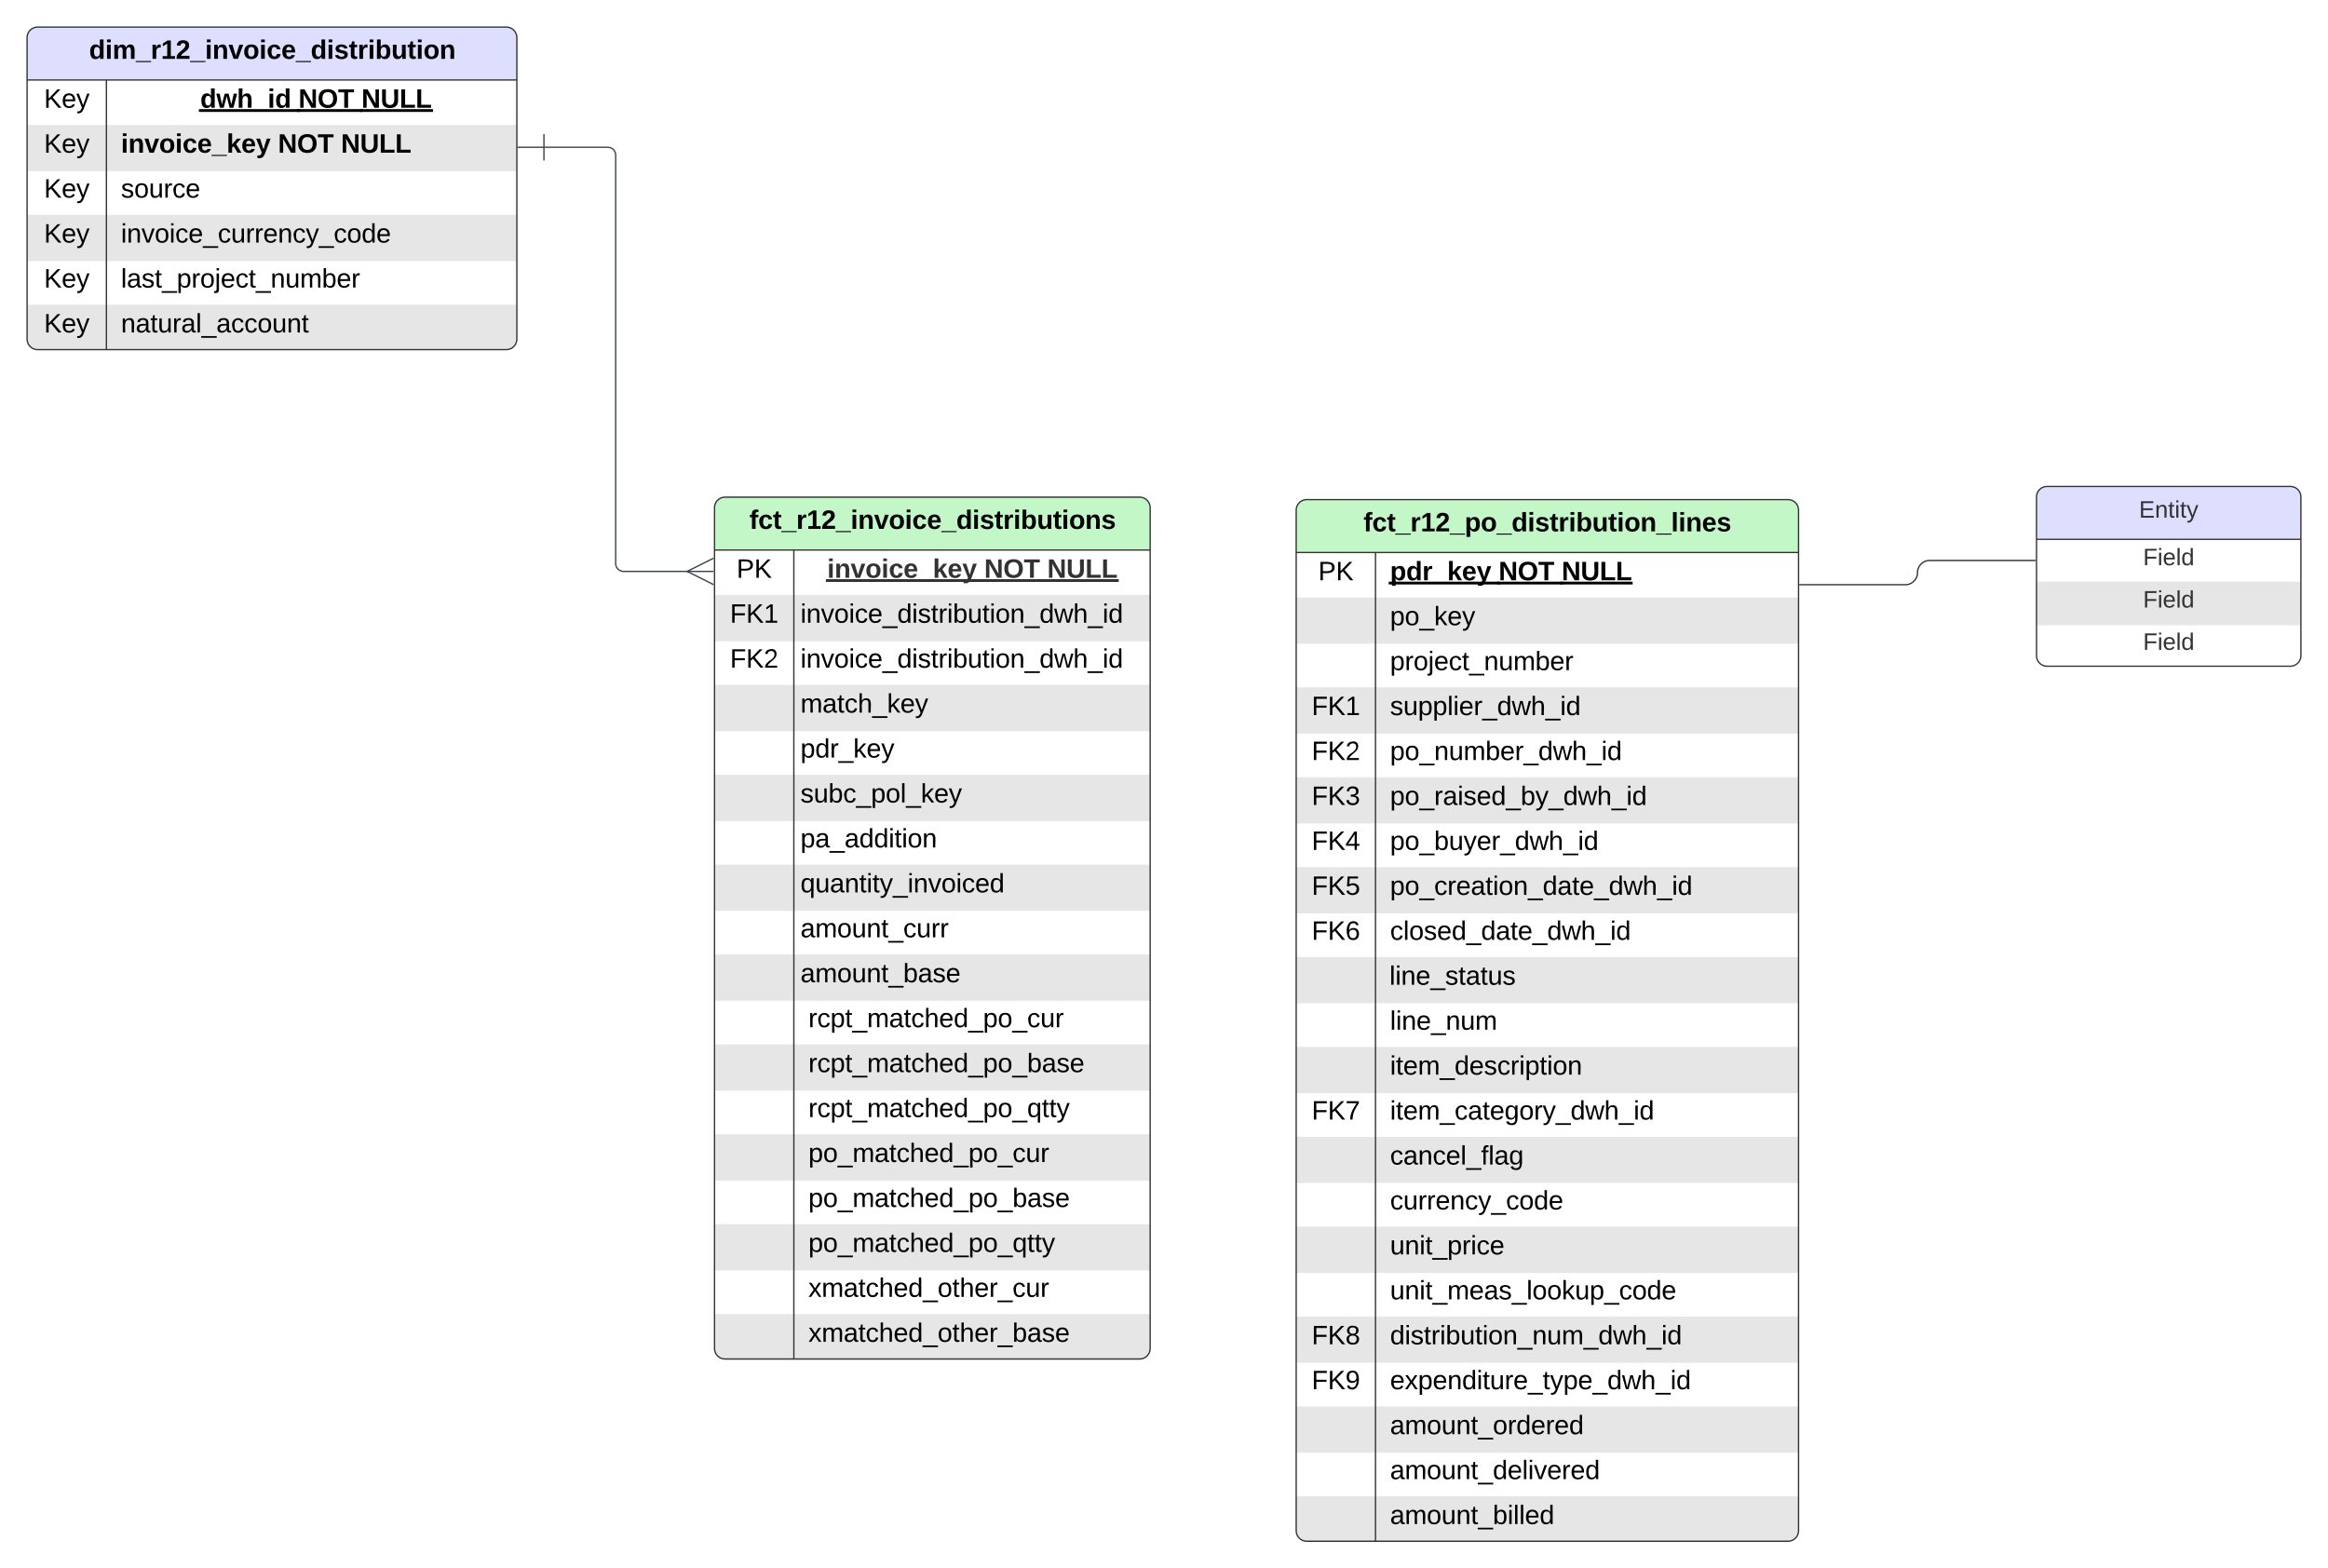 <svg xmlns="http://www.w3.org/2000/svg" xmlns:xlink="http://www.w3.org/1999/xlink" xmlns:lucid="lucid" width="1761" height="1186.47"><g transform="translate(1080.5 500.5)" lucid:page-tab-id="0_0"><path d="M-1500-500h2500v1500h-2500z" fill="#fff"/><path d="M-540-116.4a8 8 0 0 1 8-8h313.53a8 8 0 0 1 8 8v636a8 8 0 0 1-8 8H-532a8 8 0 0 1-8-8z" fill="#fff"/><path d="M-540-50.4v35h329.53v-35M-540 17.6v35h329.53v-35M-540 85.6v35h329.53v-35M-540 153.6v35h329.53v-35M-540 221.6v35h329.53v-35M-540 289.6v35h329.53v-35M-540 357.6v35h329.53v-35M-540 425.6v35h329.53v-35M-540 493.6v26a8 8 0 0 0 8 8h313.53a8 8 0 0 0 8-8v-26" fill="#e6e6e6"/><path d="M-540-84.4v-32a8 8 0 0 1 8-8h313.53a8 8 0 0 1 8 8v32" fill="#c3f7c8"/><path d="M-540-116.4a8 8 0 0 1 8-8h313.53a8 8 0 0 1 8 8v636a8 8 0 0 1-8 8H-532a8 8 0 0 1-8-8zM-540-84.4h329.53M-480-84.4v612" stroke="#333" fill="none"/><use xlink:href="#a" transform="matrix(1,0,0,1,-530,-124.41) translate(16.417 24)"/><use xlink:href="#b" transform="matrix(1,0,0,1,-535,-81.91) translate(11.667 18.5)"/><use xlink:href="#c" transform="matrix(1,0,0,1,-475,-81.91) translate(20.222 18.5)"/><use xlink:href="#d" transform="matrix(1,0,0,1,-475,-81.91) translate(139 18.5)"/><use xlink:href="#e" transform="matrix(1,0,0,1,-475,-81.91) translate(186.667 18.5)"/><use xlink:href="#f" transform="matrix(1,0,0,1,-535,-47.91) translate(6.694 18.5)"/><use xlink:href="#g" transform="matrix(1,0,0,1,-475,-47.91) translate(0 18.5)"/><use xlink:href="#h" transform="matrix(1,0,0,1,-535,-13.91) translate(6.694 18.5)"/><use xlink:href="#g" transform="matrix(1,0,0,1,-475,-13.91) translate(0 18.5)"/><use xlink:href="#i" transform="matrix(1,0,0,1,-475,20.09) translate(0 18.5)"/><use xlink:href="#j" transform="matrix(1,0,0,1,-475,54.09) translate(0 18.5)"/><use xlink:href="#k" transform="matrix(1,0,0,1,-475,88.09) translate(0 18.5)"/><use xlink:href="#l" transform="matrix(1,0,0,1,-475,122.09) translate(0 18.5)"/><use xlink:href="#m" transform="matrix(1,0,0,1,-475,156.09) translate(0 18.5)"/><use xlink:href="#n" transform="matrix(1,0,0,1,-475,190.09) translate(0 18.5)"/><use xlink:href="#o" transform="matrix(1,0,0,1,-475,224.09) translate(0 18.5)"/><use xlink:href="#p" transform="matrix(1,0,0,1,-475,258.09) translate(6 18.5)"/><use xlink:href="#q" transform="matrix(1,0,0,1,-475,292.09) translate(6 18.5)"/><use xlink:href="#r" transform="matrix(1,0,0,1,-475,326.09) translate(6 18.5)"/><use xlink:href="#s" transform="matrix(1,0,0,1,-475,360.09) translate(6 18.5)"/><use xlink:href="#t" transform="matrix(1,0,0,1,-475,394.09) translate(6 18.5)"/><use xlink:href="#u" transform="matrix(1,0,0,1,-475,428.09) translate(6 18.5)"/><use xlink:href="#v" transform="matrix(1,0,0,1,-475,462.09) translate(6 18.5)"/><use xlink:href="#w" transform="matrix(1,0,0,1,-475,496.09) translate(6 18.5)"/><path d="M-1060-472a8 8 0 0 1 8-8h354.47a8 8 0 0 1 8 8v228a8 8 0 0 1-8 8H-1052a8 8 0 0 1-8-8z" fill="#fff"/><path d="M-1060-406v35h370.47v-35M-1060-338v35h370.47v-35M-1060-270v26a8 8 0 0 0 8 8h354.47a8 8 0 0 0 8-8v-26" fill="#e6e6e6"/><path d="M-1060-440v-32a8 8 0 0 1 8-8h354.47a8 8 0 0 1 8 8v32" fill="#dedeff"/><path d="M-1060-472a8 8 0 0 1 8-8h354.47a8 8 0 0 1 8 8v228a8 8 0 0 1-8 8H-1052a8 8 0 0 1-8-8zM-1060-440h370.47M-1000-440v204" stroke="#333" fill="none"/><use xlink:href="#x" transform="matrix(1,0,0,1,-1050,-480) translate(36.889 24)"/><use xlink:href="#y" transform="matrix(1,0,0,1,-1055,-437.5) translate(7.778 18.5)"/><use xlink:href="#z" transform="matrix(1,0,0,1,-995,-437.5) translate(65.972 18.5)"/><use xlink:href="#A" transform="matrix(1,0,0,1,-995,-437.5) translate(140.25 18.5)"/><use xlink:href="#B" transform="matrix(1,0,0,1,-995,-437.5) translate(187.917 18.5)"/><use xlink:href="#y" transform="matrix(1,0,0,1,-1055,-403.5) translate(7.778 18.5)"/><use xlink:href="#C" transform="matrix(1,0,0,1,-995,-403.5) translate(6 18.5)"/><use xlink:href="#D" transform="matrix(1,0,0,1,-995,-403.5) translate(124.778 18.5)"/><use xlink:href="#E" transform="matrix(1,0,0,1,-995,-403.5) translate(172.444 18.5)"/><use xlink:href="#y" transform="matrix(1,0,0,1,-1055,-369.5) translate(7.778 18.5)"/><use xlink:href="#F" transform="matrix(1,0,0,1,-995,-369.5) translate(6 18.5)"/><use xlink:href="#y" transform="matrix(1,0,0,1,-1055,-335.5) translate(7.778 18.5)"/><use xlink:href="#G" transform="matrix(1,0,0,1,-995,-335.5) translate(6 18.5)"/><use xlink:href="#y" transform="matrix(1,0,0,1,-1055,-301.5) translate(7.778 18.5)"/><use xlink:href="#H" transform="matrix(1,0,0,1,-995,-301.5) translate(6 18.5)"/><use xlink:href="#y" transform="matrix(1,0,0,1,-1055,-267.5) translate(7.778 18.5)"/><use xlink:href="#I" transform="matrix(1,0,0,1,-995,-267.5) translate(6 18.5)"/><path d="M460-124.5a8 8 0 0 1 8-8h184a8 8 0 0 1 8 8v120a8 8 0 0 1-8 8H468a8 8 0 0 1-8-8z" fill="#fff"/><path d="M460-60.5v33h200v-33" fill="#e6e6e6"/><path d="M460-92.5v-32a8 8 0 0 1 8-8h184a8 8 0 0 1 8 8v32" fill="#dedeff"/><path d="M460-124.5a8 8 0 0 1 8-8h184a8 8 0 0 1 8 8v120a8 8 0 0 1-8 8H468a8 8 0 0 1-8-8zM460-92.5h200" stroke="#333" fill="none"/><use xlink:href="#J" transform="matrix(1,0,0,1,470,-132.498) translate(67.525 23.6)"/><use xlink:href="#K" transform="matrix(1,0,0,1,465,-89.998) translate(75.575 17.1)"/><use xlink:href="#K" transform="matrix(1,0,0,1,465,-57.998) translate(75.575 17.1)"/><use xlink:href="#K" transform="matrix(1,0,0,1,465,-25.998) translate(75.575 17.1)"/><path d="M281-58.16h79.83a9.17 9.17 0 0 0 9.17-9.17 9.17 9.17 0 0 1 9.17-9.17H459" stroke="#333" fill="none"/><path d="M281-57.68h-.5v-.95h.5zM459.5-76.02h-.5v-.95h.5z" stroke="#333" stroke-width=".05" fill="#333"/><path d="M-100-114.53a8 8 0 0 1 8-8h364a8 8 0 0 1 8 8v772a8 8 0 0 1-8 8H-92a8 8 0 0 1-8-8z" fill="#fff"/><path d="M-100-48.53v35h380v-35M-100 19.47v35h380v-35M-100 87.47v35h380v-35M-100 155.47v35h380v-35M-100 223.47v35h380v-35M-100 291.47v35h380v-35M-100 359.47v35h380v-35M-100 427.47v35h380v-35M-100 495.47v35h380v-35M-100 563.47v35h380v-35M-100 631.47v26a8 8 0 0 0 8 8h364a8 8 0 0 0 8-8v-26" fill="#e6e6e6"/><path d="M-100-82.53v-32a8 8 0 0 1 8-8h364a8 8 0 0 1 8 8v32" fill="#c3f7c8"/><path d="M-100-114.53a8 8 0 0 1 8-8h364a8 8 0 0 1 8 8v772a8 8 0 0 1-8 8H-92a8 8 0 0 1-8-8zM-100-82.53h380M-40-82.53v748" stroke="#333" fill="none"/><use xlink:href="#L" transform="matrix(1,0,0,1,-90,-122.526) translate(40.889 24)"/><use xlink:href="#b" transform="matrix(1,0,0,1,-95,-80.026) translate(11.667 18.5)"/><use xlink:href="#M" transform="matrix(1,0,0,1,-35,-80.026) translate(6 18.5)"/><use xlink:href="#A" transform="matrix(1,0,0,1,-35,-80.026) translate(88.111 18.5)"/><use xlink:href="#N" transform="matrix(1,0,0,1,-35,-80.026) translate(135.778 18.5)"/><use xlink:href="#O" transform="matrix(1,0,0,1,-35,-46.026) translate(6 18.5)"/><use xlink:href="#P" transform="matrix(1,0,0,1,-35,-12.026) translate(6 18.5)"/><use xlink:href="#f" transform="matrix(1,0,0,1,-95,21.974) translate(6.694 18.5)"/><use xlink:href="#Q" transform="matrix(1,0,0,1,-35,21.974) translate(6 18.5)"/><use xlink:href="#h" transform="matrix(1,0,0,1,-95,55.974) translate(6.694 18.5)"/><use xlink:href="#R" transform="matrix(1,0,0,1,-35,55.974) translate(6 18.5)"/><use xlink:href="#S" transform="matrix(1,0,0,1,-95,89.974) translate(6.694 18.5)"/><use xlink:href="#T" transform="matrix(1,0,0,1,-35,89.974) translate(6 18.5)"/><use xlink:href="#U" transform="matrix(1,0,0,1,-95,123.974) translate(6.694 18.5)"/><use xlink:href="#V" transform="matrix(1,0,0,1,-35,123.974) translate(6 18.5)"/><use xlink:href="#W" transform="matrix(1,0,0,1,-95,157.974) translate(6.694 18.5)"/><use xlink:href="#X" transform="matrix(1,0,0,1,-35,157.974) translate(6 18.5)"/><use xlink:href="#Y" transform="matrix(1,0,0,1,-95,191.974) translate(6.694 18.5)"/><use xlink:href="#Z" transform="matrix(1,0,0,1,-35,191.974) translate(6 18.5)"/><use xlink:href="#aa" transform="matrix(1,0,0,1,-35,225.974) translate(0 18.5)"/><use xlink:href="#ab" transform="matrix(1,0,0,1,-35,225.974) translate(5.556 18.5)"/><use xlink:href="#ac" transform="matrix(1,0,0,1,-35,259.974) translate(6 18.5)"/><use xlink:href="#ad" transform="matrix(1,0,0,1,-35,293.974) translate(6 18.5)"/><use xlink:href="#ae" transform="matrix(1,0,0,1,-95,327.974) translate(6.694 18.5)"/><use xlink:href="#af" transform="matrix(1,0,0,1,-35,327.974) translate(6 18.5)"/><use xlink:href="#ag" transform="matrix(1,0,0,1,-35,361.974) translate(6 18.5)"/><use xlink:href="#ah" transform="matrix(1,0,0,1,-35,395.974) translate(6 18.5)"/><use xlink:href="#ai" transform="matrix(1,0,0,1,-35,429.974) translate(6 18.5)"/><use xlink:href="#aj" transform="matrix(1,0,0,1,-35,463.974) translate(6 18.5)"/><use xlink:href="#ak" transform="matrix(1,0,0,1,-95,497.974) translate(6.694 18.5)"/><use xlink:href="#al" transform="matrix(1,0,0,1,-35,497.974) translate(6 18.5)"/><use xlink:href="#am" transform="matrix(1,0,0,1,-95,531.974) translate(6.694 18.5)"/><use xlink:href="#an" transform="matrix(1,0,0,1,-35,531.974) translate(6 18.5)"/><g><use xlink:href="#ao" transform="matrix(1,0,0,1,-35,565.974) translate(6 18.5)"/></g><g><use xlink:href="#ap" transform="matrix(1,0,0,1,-35,599.974) translate(6 18.5)"/></g><g><use xlink:href="#aq" transform="matrix(1,0,0,1,-35,633.974) translate(6 18.5)"/></g><path d="M-669.03-389.08h48.26a6 6 0 0 1 6 6v308.85a6 6 0 0 0 6 6h48.86" stroke="#3a414a" fill="none"/><path d="M-669.03-379.08v-20M-689.03-389.08h20" stroke="#3a414a" fill="#fff"/><path d="M-540.72-58.23l-20-10 20-10" stroke="#3a414a" fill="#fff" fill-opacity="0"/><path d="M-540.72-68.23h-20" stroke="#3a414a" fill="#fff"/><defs><path d="M121-226c-27-7-43 5-38 36h38v33H83V0H34v-157H6v-33h28c-9-59 32-81 87-68v32" id="ar"/><path d="M190-63c-7 42-38 67-86 67-59 0-84-38-90-98-12-110 154-137 174-36l-49 2c-2-19-15-32-35-32-30 0-35 28-38 64-6 74 65 87 74 30" id="as"/><path d="M115-3C79 11 28 4 28-45v-112H4v-33h27l15-45h31v45h36v33H77v99c-1 23 16 31 38 25v30" id="at"/><path d="M-4 44V30h207v14H-4" id="au"/><path d="M135-150c-39-12-60 13-60 57V0H25l-1-190h47c2 13-1 29 3 40 6-28 27-53 61-41v41" id="av"/><path d="M23 0v-37h61v-169l-59 37v-38l62-41h46v211h57V0H23" id="aw"/><path d="M182-182c0 78-84 86-111 141h115V0H12c-6-101 99-100 120-180 1-22-12-31-33-32-23 0-32 14-35 34l-49-3c5-45 32-70 84-70 51 0 83 22 83 69" id="ax"/><path d="M25-224v-37h50v37H25zM25 0v-190h50V0H25" id="ay"/><path d="M135-194c87-1 58 113 63 194h-50c-7-57 23-157-34-157-59 0-34 97-39 157H25l-1-190h47c2 12-1 28 3 38 12-26 28-41 61-42" id="az"/><path d="M128 0H69L1-190h53L99-40l48-150h52" id="aA"/><path d="M110-194c64 0 96 36 96 99 0 64-35 99-97 99-61 0-95-36-95-99 0-62 34-99 96-99zm-1 164c35 0 45-28 45-65 0-40-10-65-43-65-34 0-45 26-45 65 0 36 10 65 43 65" id="aB"/><path d="M185-48c-13 30-37 53-82 52C43 2 14-33 14-96s30-98 90-98c62 0 83 45 84 108H66c0 31 8 55 39 56 18 0 30-7 34-22zm-45-69c5-46-57-63-70-21-2 6-4 13-4 21h74" id="aC"/><path d="M88-194c31-1 46 15 58 34l-1-101h50l1 261h-48c-2-10 0-23-3-31C134-8 116 4 84 4 32 4 16-41 15-95c0-56 19-97 73-99zm17 164c33 0 40-30 41-66 1-37-9-64-41-64s-38 30-39 65c0 43 13 65 39 65" id="aD"/><path d="M137-138c1-29-70-34-71-4 15 46 118 7 119 86 1 83-164 76-172 9l43-7c4 19 20 25 44 25 33 8 57-30 24-41C81-84 22-81 20-136c-2-80 154-74 161-7" id="aE"/><path d="M135-194c52 0 70 43 70 98 0 56-19 99-73 100-30 1-46-15-58-35L72 0H24l1-261h50v104c11-23 29-37 60-37zM114-30c31 0 40-27 40-66 0-37-7-63-39-63s-41 28-41 65c0 36 8 64 40 64" id="aF"/><path d="M85 4C-2 5 27-109 22-190h50c7 57-23 150 33 157 60-5 35-97 40-157h50l1 190h-47c-2-12 1-28-3-38-12 25-28 42-61 42" id="aG"/><g id="a"><use transform="matrix(0.056,0,0,0.056,0,0)" xlink:href="#ar"/><use transform="matrix(0.056,0,0,0.056,6.611,0)" xlink:href="#as"/><use transform="matrix(0.056,0,0,0.056,17.722,0)" xlink:href="#at"/><use transform="matrix(0.056,0,0,0.056,24.333,0)" xlink:href="#au"/><use transform="matrix(0.056,0,0,0.056,35.444,0)" xlink:href="#av"/><use transform="matrix(0.056,0,0,0.056,43.222,0)" xlink:href="#aw"/><use transform="matrix(0.056,0,0,0.056,54.333,0)" xlink:href="#ax"/><use transform="matrix(0.056,0,0,0.056,65.444,0)" xlink:href="#au"/><use transform="matrix(0.056,0,0,0.056,76.556,0)" xlink:href="#ay"/><use transform="matrix(0.056,0,0,0.056,82.111,0)" xlink:href="#az"/><use transform="matrix(0.056,0,0,0.056,94.278,0)" xlink:href="#aA"/><use transform="matrix(0.056,0,0,0.056,105.389,0)" xlink:href="#aB"/><use transform="matrix(0.056,0,0,0.056,117.556,0)" xlink:href="#ay"/><use transform="matrix(0.056,0,0,0.056,123.111,0)" xlink:href="#as"/><use transform="matrix(0.056,0,0,0.056,134.222,0)" xlink:href="#aC"/><use transform="matrix(0.056,0,0,0.056,145.333,0)" xlink:href="#au"/><use transform="matrix(0.056,0,0,0.056,156.444,0)" xlink:href="#aD"/><use transform="matrix(0.056,0,0,0.056,168.611,0)" xlink:href="#ay"/><use transform="matrix(0.056,0,0,0.056,174.167,0)" xlink:href="#aE"/><use transform="matrix(0.056,0,0,0.056,185.278,0)" xlink:href="#at"/><use transform="matrix(0.056,0,0,0.056,191.889,0)" xlink:href="#av"/><use transform="matrix(0.056,0,0,0.056,199.667,0)" xlink:href="#ay"/><use transform="matrix(0.056,0,0,0.056,205.222,0)" xlink:href="#aF"/><use transform="matrix(0.056,0,0,0.056,217.389,0)" xlink:href="#aG"/><use transform="matrix(0.056,0,0,0.056,229.556,0)" xlink:href="#at"/><use transform="matrix(0.056,0,0,0.056,236.167,0)" xlink:href="#ay"/><use transform="matrix(0.056,0,0,0.056,241.722,0)" xlink:href="#aB"/><use transform="matrix(0.056,0,0,0.056,253.889,0)" xlink:href="#az"/><use transform="matrix(0.056,0,0,0.056,266.056,0)" xlink:href="#aE"/></g><path d="M30-248c87 1 191-15 191 75 0 78-77 80-158 76V0H30v-248zm33 125c57 0 124 11 124-50 0-59-68-47-124-48v98" id="aH"/><path d="M194 0L95-120 63-95V0H30v-248h33v124l119-124h40L117-140 236 0h-42" id="aI"/><g id="b"><use transform="matrix(0.056,0,0,0.056,0,0)" xlink:href="#aH"/><use transform="matrix(0.056,0,0,0.056,13.333,0)" xlink:href="#aI"/></g><path fill="#333" d="M25-224v-37h50v37H25zM25 0v-190h50V0H25" id="aJ"/><path fill="#333" d="M135-194c87-1 58 113 63 194h-50c-7-57 23-157-34-157-59 0-34 97-39 157H25l-1-190h47c2 12-1 28 3 38 12-26 28-41 61-42" id="aK"/><path fill="#333" d="M128 0H69L1-190h53L99-40l48-150h52" id="aL"/><path fill="#333" d="M110-194c64 0 96 36 96 99 0 64-35 99-97 99-61 0-95-36-95-99 0-62 34-99 96-99zm-1 164c35 0 45-28 45-65 0-40-10-65-43-65-34 0-45 26-45 65 0 36 10 65 43 65" id="aM"/><path fill="#333" d="M190-63c-7 42-38 67-86 67-59 0-84-38-90-98-12-110 154-137 174-36l-49 2c-2-19-15-32-35-32-30 0-35 28-38 64-6 74 65 87 74 30" id="aN"/><path fill="#333" d="M185-48c-13 30-37 53-82 52C43 2 14-33 14-96s30-98 90-98c62 0 83 45 84 108H66c0 31 8 55 39 56 18 0 30-7 34-22zm-45-69c5-46-57-63-70-21-2 6-4 13-4 21h74" id="aO"/><path fill="#333" d="M-4 44V30h207v14H-4" id="aP"/><path fill="#333" d="M147 0L96-86 75-71V0H25v-261h50v150l67-79h53l-66 74L201 0h-54" id="aQ"/><path fill="#333" d="M123 10C108 53 80 86 19 72V37c35 8 53-11 59-39L3-190h52l48 148c12-52 28-100 44-148h51" id="aR"/><g id="c"><use transform="matrix(0.056,0,0,0.056,0,0)" xlink:href="#aJ"/><use transform="matrix(0.056,0,0,0.056,5.556,0)" xlink:href="#aK"/><use transform="matrix(0.056,0,0,0.056,17.722,0)" xlink:href="#aL"/><use transform="matrix(0.056,0,0,0.056,28.833,0)" xlink:href="#aM"/><use transform="matrix(0.056,0,0,0.056,41,0)" xlink:href="#aJ"/><use transform="matrix(0.056,0,0,0.056,46.556,0)" xlink:href="#aN"/><use transform="matrix(0.056,0,0,0.056,57.667,0)" xlink:href="#aO"/><use transform="matrix(0.056,0,0,0.056,68.778,0)" xlink:href="#aP"/><use transform="matrix(0.056,0,0,0.056,79.889,0)" xlink:href="#aQ"/><use transform="matrix(0.056,0,0,0.056,91,0)" xlink:href="#aO"/><use transform="matrix(0.056,0,0,0.056,102.111,0)" xlink:href="#aR"/><path fill="#333" d="M-1 1.07h120.78v2.1H-1z"/></g><path fill="#333" d="M175 0L67-191c6 58 2 128 3 191H24v-248h59L193-55c-6-58-2-129-3-193h46V0h-61" id="aS"/><path fill="#333" d="M140-251c80 0 125 45 125 126S219 4 139 4C58 4 15-44 15-125s44-126 125-126zm-1 214c52 0 73-35 73-88 0-50-21-86-72-86-52 0-73 35-73 86s22 88 72 88" id="aT"/><path fill="#333" d="M136-208V0H84v-208H4v-40h212v40h-80" id="aU"/><g id="d"><use transform="matrix(0.056,0,0,0.056,0,0)" xlink:href="#aS"/><use transform="matrix(0.056,0,0,0.056,14.389,0)" xlink:href="#aT"/><use transform="matrix(0.056,0,0,0.056,29.944,0)" xlink:href="#aU"/><path fill="#333" d="M-1 1.07h49.67v2.1H-1z"/></g><path fill="#333" d="M238-95c0 69-44 99-111 99C63 4 22-25 22-93v-155h51v151c-1 38 19 59 55 60 90 1 49-130 58-211h52v153" id="aV"/><path fill="#333" d="M24 0v-248h52v208h133V0H24" id="aW"/><g id="e"><use transform="matrix(0.056,0,0,0.056,0,0)" xlink:href="#aS"/><use transform="matrix(0.056,0,0,0.056,14.389,0)" xlink:href="#aV"/><use transform="matrix(0.056,0,0,0.056,28.778,0)" xlink:href="#aW"/><use transform="matrix(0.056,0,0,0.056,40.944,0)" xlink:href="#aW"/><path fill="#333" d="M-1 1.07h55.1v2.1H-1z"/></g><path d="M63-220v92h138v28H63V0H30v-248h175v28H63" id="aX"/><path d="M27 0v-27h64v-190l-56 39v-29l58-41h29v221h61V0H27" id="aY"/><g id="f"><use transform="matrix(0.056,0,0,0.056,0,0)" xlink:href="#aX"/><use transform="matrix(0.056,0,0,0.056,12.167,0)" xlink:href="#aI"/><use transform="matrix(0.056,0,0,0.056,25.5,0)" xlink:href="#aY"/></g><path d="M24-231v-30h32v30H24zM24 0v-190h32V0H24" id="aZ"/><path d="M117-194c89-4 53 116 60 194h-32v-121c0-31-8-49-39-48C34-167 62-67 57 0H25l-1-190h30c1 10-1 24 2 32 11-22 29-35 61-36" id="ba"/><path d="M108 0H70L1-190h34L89-25l56-165h34" id="bb"/><path d="M100-194c62-1 85 37 85 99 1 63-27 99-86 99S16-35 15-95c0-66 28-99 85-99zM99-20c44 1 53-31 53-75 0-43-8-75-51-75s-53 32-53 75 10 74 51 75" id="bc"/><path d="M96-169c-40 0-48 33-48 73s9 75 48 75c24 0 41-14 43-38l32 2c-6 37-31 61-74 61-59 0-76-41-82-99-10-93 101-131 147-64 4 7 5 14 7 22l-32 3c-4-21-16-35-41-35" id="bd"/><path d="M100-194c63 0 86 42 84 106H49c0 40 14 67 53 68 26 1 43-12 49-29l28 8c-11 28-37 45-77 45C44 4 14-33 15-96c1-61 26-98 85-98zm52 81c6-60-76-77-97-28-3 7-6 17-6 28h103" id="be"/><path d="M-5 72V49h209v23H-5" id="bf"/><path d="M85-194c31 0 48 13 60 33l-1-100h32l1 261h-30c-2-10 0-23-3-31C134-8 116 4 85 4 32 4 16-35 15-94c0-66 23-100 70-100zm9 24c-40 0-46 34-46 75 0 40 6 74 45 74 42 0 51-32 51-76 0-42-9-74-50-73" id="bg"/><path d="M135-143c-3-34-86-38-87 0 15 53 115 12 119 90S17 21 10-45l28-5c4 36 97 45 98 0-10-56-113-15-118-90-4-57 82-63 122-42 12 7 21 19 24 35" id="bh"/><path d="M59-47c-2 24 18 29 38 22v24C64 9 27 4 27-40v-127H5v-23h24l9-43h21v43h35v23H59v120" id="bi"/><path d="M114-163C36-179 61-72 57 0H25l-1-190h30c1 12-1 29 2 39 6-27 23-49 58-41v29" id="bj"/><path d="M115-194c53 0 69 39 70 98 0 66-23 100-70 100C84 3 66-7 56-30L54 0H23l1-261h32v101c10-23 28-34 59-34zm-8 174c40 0 45-34 45-75 0-40-5-75-45-74-42 0-51 32-51 76 0 43 10 73 51 73" id="bk"/><path d="M84 4C-5 8 30-112 23-190h32v120c0 31 7 50 39 49 72-2 45-101 50-169h31l1 190h-30c-1-10 1-25-2-33-11 22-28 36-60 37" id="bl"/><path d="M206 0h-36l-40-164L89 0H53L-1-190h32L70-26l43-164h34l41 164 42-164h31" id="bm"/><path d="M106-169C34-169 62-67 57 0H25v-261h32l-1 103c12-21 28-36 61-36 89 0 53 116 60 194h-32v-121c2-32-8-49-39-48" id="bn"/><g id="g"><use transform="matrix(0.056,0,0,0.056,0,0)" xlink:href="#aZ"/><use transform="matrix(0.056,0,0,0.056,4.389,0)" xlink:href="#ba"/><use transform="matrix(0.056,0,0,0.056,15.5,0)" xlink:href="#bb"/><use transform="matrix(0.056,0,0,0.056,25.5,0)" xlink:href="#bc"/><use transform="matrix(0.056,0,0,0.056,36.611,0)" xlink:href="#aZ"/><use transform="matrix(0.056,0,0,0.056,41,0)" xlink:href="#bd"/><use transform="matrix(0.056,0,0,0.056,51,0)" xlink:href="#be"/><use transform="matrix(0.056,0,0,0.056,62.111,0)" xlink:href="#bf"/><use transform="matrix(0.056,0,0,0.056,73.222,0)" xlink:href="#bg"/><use transform="matrix(0.056,0,0,0.056,84.333,0)" xlink:href="#aZ"/><use transform="matrix(0.056,0,0,0.056,88.722,0)" xlink:href="#bh"/><use transform="matrix(0.056,0,0,0.056,98.722,0)" xlink:href="#bi"/><use transform="matrix(0.056,0,0,0.056,104.278,0)" xlink:href="#bj"/><use transform="matrix(0.056,0,0,0.056,110.889,0)" xlink:href="#aZ"/><use transform="matrix(0.056,0,0,0.056,115.278,0)" xlink:href="#bk"/><use transform="matrix(0.056,0,0,0.056,126.389,0)" xlink:href="#bl"/><use transform="matrix(0.056,0,0,0.056,137.5,0)" xlink:href="#bi"/><use transform="matrix(0.056,0,0,0.056,143.056,0)" xlink:href="#aZ"/><use transform="matrix(0.056,0,0,0.056,147.444,0)" xlink:href="#bc"/><use transform="matrix(0.056,0,0,0.056,158.556,0)" xlink:href="#ba"/><use transform="matrix(0.056,0,0,0.056,169.667,0)" xlink:href="#bf"/><use transform="matrix(0.056,0,0,0.056,180.778,0)" xlink:href="#bg"/><use transform="matrix(0.056,0,0,0.056,191.889,0)" xlink:href="#bm"/><use transform="matrix(0.056,0,0,0.056,206.278,0)" xlink:href="#bn"/><use transform="matrix(0.056,0,0,0.056,217.389,0)" xlink:href="#bf"/><use transform="matrix(0.056,0,0,0.056,228.5,0)" xlink:href="#aZ"/><use transform="matrix(0.056,0,0,0.056,232.889,0)" xlink:href="#bg"/></g><path d="M101-251c82-7 93 87 43 132L82-64C71-53 59-42 53-27h129V0H18c2-99 128-94 128-182 0-28-16-43-45-43s-46 15-49 41l-32-3c6-41 34-60 81-64" id="bo"/><g id="h"><use transform="matrix(0.056,0,0,0.056,0,0)" xlink:href="#aX"/><use transform="matrix(0.056,0,0,0.056,12.167,0)" xlink:href="#aI"/><use transform="matrix(0.056,0,0,0.056,25.5,0)" xlink:href="#bo"/></g><path d="M210-169c-67 3-38 105-44 169h-31v-121c0-29-5-50-35-48C34-165 62-65 56 0H25l-1-190h30c1 10-1 24 2 32 10-44 99-50 107 0 11-21 27-35 58-36 85-2 47 119 55 194h-31v-121c0-29-5-49-35-48" id="bp"/><path d="M141-36C126-15 110 5 73 4 37 3 15-17 15-53c-1-64 63-63 125-63 3-35-9-54-41-54-24 1-41 7-42 31l-33-3c5-37 33-52 76-52 45 0 72 20 72 64v82c-1 20 7 32 28 27v20c-31 9-61-2-59-35zM48-53c0 20 12 33 32 33 41-3 63-29 60-74-43 2-92-5-92 41" id="bq"/><path d="M143 0L79-87 56-68V0H24v-261h32v163l83-92h37l-77 82L181 0h-38" id="br"/><path d="M179-190L93 31C79 59 56 82 12 73V49c39 6 53-20 64-50L1-190h34L92-34l54-156h33" id="bs"/><g id="i"><use transform="matrix(0.056,0,0,0.056,0,0)" xlink:href="#bp"/><use transform="matrix(0.056,0,0,0.056,16.611,0)" xlink:href="#bq"/><use transform="matrix(0.056,0,0,0.056,27.722,0)" xlink:href="#bi"/><use transform="matrix(0.056,0,0,0.056,33.278,0)" xlink:href="#bd"/><use transform="matrix(0.056,0,0,0.056,43.278,0)" xlink:href="#bn"/><use transform="matrix(0.056,0,0,0.056,54.389,0)" xlink:href="#bf"/><use transform="matrix(0.056,0,0,0.056,65.5,0)" xlink:href="#br"/><use transform="matrix(0.056,0,0,0.056,75.5,0)" xlink:href="#be"/><use transform="matrix(0.056,0,0,0.056,86.611,0)" xlink:href="#bs"/></g><path d="M115-194c55 1 70 41 70 98S169 2 115 4C84 4 66-9 55-30l1 105H24l-1-265h31l2 30c10-21 28-34 59-34zm-8 174c40 0 45-34 45-75s-6-73-45-74c-42 0-51 32-51 76 0 43 10 73 51 73" id="bt"/><g id="j"><use transform="matrix(0.056,0,0,0.056,0,0)" xlink:href="#bt"/><use transform="matrix(0.056,0,0,0.056,11.111,0)" xlink:href="#bg"/><use transform="matrix(0.056,0,0,0.056,22.222,0)" xlink:href="#bj"/><use transform="matrix(0.056,0,0,0.056,28.833,0)" xlink:href="#bf"/><use transform="matrix(0.056,0,0,0.056,39.944,0)" xlink:href="#br"/><use transform="matrix(0.056,0,0,0.056,49.944,0)" xlink:href="#be"/><use transform="matrix(0.056,0,0,0.056,61.056,0)" xlink:href="#bs"/></g><path d="M24 0v-261h32V0H24" id="bu"/><g id="k"><use transform="matrix(0.056,0,0,0.056,0,0)" xlink:href="#bh"/><use transform="matrix(0.056,0,0,0.056,10,0)" xlink:href="#bl"/><use transform="matrix(0.056,0,0,0.056,21.111,0)" xlink:href="#bk"/><use transform="matrix(0.056,0,0,0.056,32.222,0)" xlink:href="#bd"/><use transform="matrix(0.056,0,0,0.056,42.222,0)" xlink:href="#bf"/><use transform="matrix(0.056,0,0,0.056,53.333,0)" xlink:href="#bt"/><use transform="matrix(0.056,0,0,0.056,64.444,0)" xlink:href="#bc"/><use transform="matrix(0.056,0,0,0.056,75.556,0)" xlink:href="#bu"/><use transform="matrix(0.056,0,0,0.056,79.944,0)" xlink:href="#bf"/><use transform="matrix(0.056,0,0,0.056,91.056,0)" xlink:href="#br"/><use transform="matrix(0.056,0,0,0.056,101.056,0)" xlink:href="#be"/><use transform="matrix(0.056,0,0,0.056,112.167,0)" xlink:href="#bs"/></g><g id="l"><use transform="matrix(0.056,0,0,0.056,0,0)" xlink:href="#bt"/><use transform="matrix(0.056,0,0,0.056,11.111,0)" xlink:href="#bq"/><use transform="matrix(0.056,0,0,0.056,22.222,0)" xlink:href="#bf"/><use transform="matrix(0.056,0,0,0.056,33.333,0)" xlink:href="#bq"/><use transform="matrix(0.056,0,0,0.056,44.444,0)" xlink:href="#bg"/><use transform="matrix(0.056,0,0,0.056,55.556,0)" xlink:href="#bg"/><use transform="matrix(0.056,0,0,0.056,66.667,0)" xlink:href="#aZ"/><use transform="matrix(0.056,0,0,0.056,71.056,0)" xlink:href="#bi"/><use transform="matrix(0.056,0,0,0.056,76.611,0)" xlink:href="#aZ"/><use transform="matrix(0.056,0,0,0.056,81,0)" xlink:href="#bc"/><use transform="matrix(0.056,0,0,0.056,92.111,0)" xlink:href="#ba"/></g><path d="M145-31C134-9 116 4 85 4 32 4 16-35 15-94c0-59 17-99 70-100 32-1 48 14 60 33 0-11-1-24 2-32h30l-1 268h-32zM93-21c41 0 51-33 51-76s-8-73-50-73c-40 0-46 35-46 75s5 74 45 74" id="bv"/><g id="m"><use transform="matrix(0.056,0,0,0.056,0,0)" xlink:href="#bv"/><use transform="matrix(0.056,0,0,0.056,11.111,0)" xlink:href="#bl"/><use transform="matrix(0.056,0,0,0.056,22.222,0)" xlink:href="#bq"/><use transform="matrix(0.056,0,0,0.056,33.333,0)" xlink:href="#ba"/><use transform="matrix(0.056,0,0,0.056,44.444,0)" xlink:href="#bi"/><use transform="matrix(0.056,0,0,0.056,50,0)" xlink:href="#aZ"/><use transform="matrix(0.056,0,0,0.056,54.389,0)" xlink:href="#bi"/><use transform="matrix(0.056,0,0,0.056,59.944,0)" xlink:href="#bs"/><use transform="matrix(0.056,0,0,0.056,69.944,0)" xlink:href="#bf"/><use transform="matrix(0.056,0,0,0.056,81.056,0)" xlink:href="#aZ"/><use transform="matrix(0.056,0,0,0.056,85.444,0)" xlink:href="#ba"/><use transform="matrix(0.056,0,0,0.056,96.556,0)" xlink:href="#bb"/><use transform="matrix(0.056,0,0,0.056,106.556,0)" xlink:href="#bc"/><use transform="matrix(0.056,0,0,0.056,117.667,0)" xlink:href="#aZ"/><use transform="matrix(0.056,0,0,0.056,122.056,0)" xlink:href="#bd"/><use transform="matrix(0.056,0,0,0.056,132.056,0)" xlink:href="#be"/><use transform="matrix(0.056,0,0,0.056,143.167,0)" xlink:href="#bg"/></g><g id="n"><use transform="matrix(0.056,0,0,0.056,0,0)" xlink:href="#bq"/><use transform="matrix(0.056,0,0,0.056,11.111,0)" xlink:href="#bp"/><use transform="matrix(0.056,0,0,0.056,27.722,0)" xlink:href="#bc"/><use transform="matrix(0.056,0,0,0.056,38.833,0)" xlink:href="#bl"/><use transform="matrix(0.056,0,0,0.056,49.944,0)" xlink:href="#ba"/><use transform="matrix(0.056,0,0,0.056,61.056,0)" xlink:href="#bi"/><use transform="matrix(0.056,0,0,0.056,66.611,0)" xlink:href="#bf"/><use transform="matrix(0.056,0,0,0.056,77.722,0)" xlink:href="#bd"/><use transform="matrix(0.056,0,0,0.056,87.722,0)" xlink:href="#bl"/><use transform="matrix(0.056,0,0,0.056,98.833,0)" xlink:href="#bj"/><use transform="matrix(0.056,0,0,0.056,105.444,0)" xlink:href="#bj"/></g><g id="o"><use transform="matrix(0.056,0,0,0.056,0,0)" xlink:href="#bq"/><use transform="matrix(0.056,0,0,0.056,11.111,0)" xlink:href="#bp"/><use transform="matrix(0.056,0,0,0.056,27.722,0)" xlink:href="#bc"/><use transform="matrix(0.056,0,0,0.056,38.833,0)" xlink:href="#bl"/><use transform="matrix(0.056,0,0,0.056,49.944,0)" xlink:href="#ba"/><use transform="matrix(0.056,0,0,0.056,61.056,0)" xlink:href="#bi"/><use transform="matrix(0.056,0,0,0.056,66.611,0)" xlink:href="#bf"/><use transform="matrix(0.056,0,0,0.056,77.722,0)" xlink:href="#bk"/><use transform="matrix(0.056,0,0,0.056,88.833,0)" xlink:href="#bq"/><use transform="matrix(0.056,0,0,0.056,99.944,0)" xlink:href="#bh"/><use transform="matrix(0.056,0,0,0.056,109.944,0)" xlink:href="#be"/></g><g id="p"><use transform="matrix(0.056,0,0,0.056,0,0)" xlink:href="#bj"/><use transform="matrix(0.056,0,0,0.056,6.611,0)" xlink:href="#bd"/><use transform="matrix(0.056,0,0,0.056,16.611,0)" xlink:href="#bt"/><use transform="matrix(0.056,0,0,0.056,27.722,0)" xlink:href="#bi"/><use transform="matrix(0.056,0,0,0.056,33.278,0)" xlink:href="#bf"/><use transform="matrix(0.056,0,0,0.056,44.389,0)" xlink:href="#bp"/><use transform="matrix(0.056,0,0,0.056,61,0)" xlink:href="#bq"/><use transform="matrix(0.056,0,0,0.056,72.111,0)" xlink:href="#bi"/><use transform="matrix(0.056,0,0,0.056,77.667,0)" xlink:href="#bd"/><use transform="matrix(0.056,0,0,0.056,87.667,0)" xlink:href="#bn"/><use transform="matrix(0.056,0,0,0.056,98.778,0)" xlink:href="#be"/><use transform="matrix(0.056,0,0,0.056,109.889,0)" xlink:href="#bg"/><use transform="matrix(0.056,0,0,0.056,121,0)" xlink:href="#bf"/><use transform="matrix(0.056,0,0,0.056,132.111,0)" xlink:href="#bt"/><use transform="matrix(0.056,0,0,0.056,143.222,0)" xlink:href="#bc"/><use transform="matrix(0.056,0,0,0.056,154.333,0)" xlink:href="#bf"/><use transform="matrix(0.056,0,0,0.056,165.444,0)" xlink:href="#bd"/><use transform="matrix(0.056,0,0,0.056,175.444,0)" xlink:href="#bl"/><use transform="matrix(0.056,0,0,0.056,186.556,0)" xlink:href="#bj"/></g><g id="q"><use transform="matrix(0.056,0,0,0.056,0,0)" xlink:href="#bj"/><use transform="matrix(0.056,0,0,0.056,6.611,0)" xlink:href="#bd"/><use transform="matrix(0.056,0,0,0.056,16.611,0)" xlink:href="#bt"/><use transform="matrix(0.056,0,0,0.056,27.722,0)" xlink:href="#bi"/><use transform="matrix(0.056,0,0,0.056,33.278,0)" xlink:href="#bf"/><use transform="matrix(0.056,0,0,0.056,44.389,0)" xlink:href="#bp"/><use transform="matrix(0.056,0,0,0.056,61,0)" xlink:href="#bq"/><use transform="matrix(0.056,0,0,0.056,72.111,0)" xlink:href="#bi"/><use transform="matrix(0.056,0,0,0.056,77.667,0)" xlink:href="#bd"/><use transform="matrix(0.056,0,0,0.056,87.667,0)" xlink:href="#bn"/><use transform="matrix(0.056,0,0,0.056,98.778,0)" xlink:href="#be"/><use transform="matrix(0.056,0,0,0.056,109.889,0)" xlink:href="#bg"/><use transform="matrix(0.056,0,0,0.056,121,0)" xlink:href="#bf"/><use transform="matrix(0.056,0,0,0.056,132.111,0)" xlink:href="#bt"/><use transform="matrix(0.056,0,0,0.056,143.222,0)" xlink:href="#bc"/><use transform="matrix(0.056,0,0,0.056,154.333,0)" xlink:href="#bf"/><use transform="matrix(0.056,0,0,0.056,165.444,0)" xlink:href="#bk"/><use transform="matrix(0.056,0,0,0.056,176.556,0)" xlink:href="#bq"/><use transform="matrix(0.056,0,0,0.056,187.667,0)" xlink:href="#bh"/><use transform="matrix(0.056,0,0,0.056,197.667,0)" xlink:href="#be"/></g><g id="r"><use transform="matrix(0.056,0,0,0.056,0,0)" xlink:href="#bj"/><use transform="matrix(0.056,0,0,0.056,6.611,0)" xlink:href="#bd"/><use transform="matrix(0.056,0,0,0.056,16.611,0)" xlink:href="#bt"/><use transform="matrix(0.056,0,0,0.056,27.722,0)" xlink:href="#bi"/><use transform="matrix(0.056,0,0,0.056,33.278,0)" xlink:href="#bf"/><use transform="matrix(0.056,0,0,0.056,44.389,0)" xlink:href="#bp"/><use transform="matrix(0.056,0,0,0.056,61,0)" xlink:href="#bq"/><use transform="matrix(0.056,0,0,0.056,72.111,0)" xlink:href="#bi"/><use transform="matrix(0.056,0,0,0.056,77.667,0)" xlink:href="#bd"/><use transform="matrix(0.056,0,0,0.056,87.667,0)" xlink:href="#bn"/><use transform="matrix(0.056,0,0,0.056,98.778,0)" xlink:href="#be"/><use transform="matrix(0.056,0,0,0.056,109.889,0)" xlink:href="#bg"/><use transform="matrix(0.056,0,0,0.056,121,0)" xlink:href="#bf"/><use transform="matrix(0.056,0,0,0.056,132.111,0)" xlink:href="#bt"/><use transform="matrix(0.056,0,0,0.056,143.222,0)" xlink:href="#bc"/><use transform="matrix(0.056,0,0,0.056,154.333,0)" xlink:href="#bf"/><use transform="matrix(0.056,0,0,0.056,165.444,0)" xlink:href="#bv"/><use transform="matrix(0.056,0,0,0.056,176.556,0)" xlink:href="#bi"/><use transform="matrix(0.056,0,0,0.056,182.111,0)" xlink:href="#bi"/><use transform="matrix(0.056,0,0,0.056,187.667,0)" xlink:href="#bs"/></g><g id="s"><use transform="matrix(0.056,0,0,0.056,0,0)" xlink:href="#bt"/><use transform="matrix(0.056,0,0,0.056,11.111,0)" xlink:href="#bc"/><use transform="matrix(0.056,0,0,0.056,22.222,0)" xlink:href="#bf"/><use transform="matrix(0.056,0,0,0.056,33.333,0)" xlink:href="#bp"/><use transform="matrix(0.056,0,0,0.056,49.944,0)" xlink:href="#bq"/><use transform="matrix(0.056,0,0,0.056,61.056,0)" xlink:href="#bi"/><use transform="matrix(0.056,0,0,0.056,66.611,0)" xlink:href="#bd"/><use transform="matrix(0.056,0,0,0.056,76.611,0)" xlink:href="#bn"/><use transform="matrix(0.056,0,0,0.056,87.722,0)" xlink:href="#be"/><use transform="matrix(0.056,0,0,0.056,98.833,0)" xlink:href="#bg"/><use transform="matrix(0.056,0,0,0.056,109.944,0)" xlink:href="#bf"/><use transform="matrix(0.056,0,0,0.056,121.056,0)" xlink:href="#bt"/><use transform="matrix(0.056,0,0,0.056,132.167,0)" xlink:href="#bc"/><use transform="matrix(0.056,0,0,0.056,143.278,0)" xlink:href="#bf"/><use transform="matrix(0.056,0,0,0.056,154.389,0)" xlink:href="#bd"/><use transform="matrix(0.056,0,0,0.056,164.389,0)" xlink:href="#bl"/><use transform="matrix(0.056,0,0,0.056,175.5,0)" xlink:href="#bj"/></g><g id="t"><use transform="matrix(0.056,0,0,0.056,0,0)" xlink:href="#bt"/><use transform="matrix(0.056,0,0,0.056,11.111,0)" xlink:href="#bc"/><use transform="matrix(0.056,0,0,0.056,22.222,0)" xlink:href="#bf"/><use transform="matrix(0.056,0,0,0.056,33.333,0)" xlink:href="#bp"/><use transform="matrix(0.056,0,0,0.056,49.944,0)" xlink:href="#bq"/><use transform="matrix(0.056,0,0,0.056,61.056,0)" xlink:href="#bi"/><use transform="matrix(0.056,0,0,0.056,66.611,0)" xlink:href="#bd"/><use transform="matrix(0.056,0,0,0.056,76.611,0)" xlink:href="#bn"/><use transform="matrix(0.056,0,0,0.056,87.722,0)" xlink:href="#be"/><use transform="matrix(0.056,0,0,0.056,98.833,0)" xlink:href="#bg"/><use transform="matrix(0.056,0,0,0.056,109.944,0)" xlink:href="#bf"/><use transform="matrix(0.056,0,0,0.056,121.056,0)" xlink:href="#bt"/><use transform="matrix(0.056,0,0,0.056,132.167,0)" xlink:href="#bc"/><use transform="matrix(0.056,0,0,0.056,143.278,0)" xlink:href="#bf"/><use transform="matrix(0.056,0,0,0.056,154.389,0)" xlink:href="#bk"/><use transform="matrix(0.056,0,0,0.056,165.5,0)" xlink:href="#bq"/><use transform="matrix(0.056,0,0,0.056,176.611,0)" xlink:href="#bh"/><use transform="matrix(0.056,0,0,0.056,186.611,0)" xlink:href="#be"/></g><g id="u"><use transform="matrix(0.056,0,0,0.056,0,0)" xlink:href="#bt"/><use transform="matrix(0.056,0,0,0.056,11.111,0)" xlink:href="#bc"/><use transform="matrix(0.056,0,0,0.056,22.222,0)" xlink:href="#bf"/><use transform="matrix(0.056,0,0,0.056,33.333,0)" xlink:href="#bp"/><use transform="matrix(0.056,0,0,0.056,49.944,0)" xlink:href="#bq"/><use transform="matrix(0.056,0,0,0.056,61.056,0)" xlink:href="#bi"/><use transform="matrix(0.056,0,0,0.056,66.611,0)" xlink:href="#bd"/><use transform="matrix(0.056,0,0,0.056,76.611,0)" xlink:href="#bn"/><use transform="matrix(0.056,0,0,0.056,87.722,0)" xlink:href="#be"/><use transform="matrix(0.056,0,0,0.056,98.833,0)" xlink:href="#bg"/><use transform="matrix(0.056,0,0,0.056,109.944,0)" xlink:href="#bf"/><use transform="matrix(0.056,0,0,0.056,121.056,0)" xlink:href="#bt"/><use transform="matrix(0.056,0,0,0.056,132.167,0)" xlink:href="#bc"/><use transform="matrix(0.056,0,0,0.056,143.278,0)" xlink:href="#bf"/><use transform="matrix(0.056,0,0,0.056,154.389,0)" xlink:href="#bv"/><use transform="matrix(0.056,0,0,0.056,165.5,0)" xlink:href="#bi"/><use transform="matrix(0.056,0,0,0.056,171.056,0)" xlink:href="#bi"/><use transform="matrix(0.056,0,0,0.056,176.611,0)" xlink:href="#bs"/></g><path d="M141 0L90-78 38 0H4l68-98-65-92h35l48 74 47-74h35l-64 92 68 98h-35" id="bw"/><g id="v"><use transform="matrix(0.056,0,0,0.056,0,0)" xlink:href="#bw"/><use transform="matrix(0.056,0,0,0.056,10,0)" xlink:href="#bp"/><use transform="matrix(0.056,0,0,0.056,26.611,0)" xlink:href="#bq"/><use transform="matrix(0.056,0,0,0.056,37.722,0)" xlink:href="#bi"/><use transform="matrix(0.056,0,0,0.056,43.278,0)" xlink:href="#bd"/><use transform="matrix(0.056,0,0,0.056,53.278,0)" xlink:href="#bn"/><use transform="matrix(0.056,0,0,0.056,64.389,0)" xlink:href="#be"/><use transform="matrix(0.056,0,0,0.056,75.5,0)" xlink:href="#bg"/><use transform="matrix(0.056,0,0,0.056,86.611,0)" xlink:href="#bf"/><use transform="matrix(0.056,0,0,0.056,97.722,0)" xlink:href="#bc"/><use transform="matrix(0.056,0,0,0.056,108.833,0)" xlink:href="#bi"/><use transform="matrix(0.056,0,0,0.056,114.389,0)" xlink:href="#bn"/><use transform="matrix(0.056,0,0,0.056,125.5,0)" xlink:href="#be"/><use transform="matrix(0.056,0,0,0.056,136.611,0)" xlink:href="#bj"/><use transform="matrix(0.056,0,0,0.056,143.222,0)" xlink:href="#bf"/><use transform="matrix(0.056,0,0,0.056,154.333,0)" xlink:href="#bd"/><use transform="matrix(0.056,0,0,0.056,164.333,0)" xlink:href="#bl"/><use transform="matrix(0.056,0,0,0.056,175.444,0)" xlink:href="#bj"/></g><g id="w"><use transform="matrix(0.056,0,0,0.056,0,0)" xlink:href="#bw"/><use transform="matrix(0.056,0,0,0.056,10,0)" xlink:href="#bp"/><use transform="matrix(0.056,0,0,0.056,26.611,0)" xlink:href="#bq"/><use transform="matrix(0.056,0,0,0.056,37.722,0)" xlink:href="#bi"/><use transform="matrix(0.056,0,0,0.056,43.278,0)" xlink:href="#bd"/><use transform="matrix(0.056,0,0,0.056,53.278,0)" xlink:href="#bn"/><use transform="matrix(0.056,0,0,0.056,64.389,0)" xlink:href="#be"/><use transform="matrix(0.056,0,0,0.056,75.5,0)" xlink:href="#bg"/><use transform="matrix(0.056,0,0,0.056,86.611,0)" xlink:href="#bf"/><use transform="matrix(0.056,0,0,0.056,97.722,0)" xlink:href="#bc"/><use transform="matrix(0.056,0,0,0.056,108.833,0)" xlink:href="#bi"/><use transform="matrix(0.056,0,0,0.056,114.389,0)" xlink:href="#bn"/><use transform="matrix(0.056,0,0,0.056,125.5,0)" xlink:href="#be"/><use transform="matrix(0.056,0,0,0.056,136.611,0)" xlink:href="#bj"/><use transform="matrix(0.056,0,0,0.056,143.222,0)" xlink:href="#bf"/><use transform="matrix(0.056,0,0,0.056,154.333,0)" xlink:href="#bk"/><use transform="matrix(0.056,0,0,0.056,165.444,0)" xlink:href="#bq"/><use transform="matrix(0.056,0,0,0.056,176.556,0)" xlink:href="#bh"/><use transform="matrix(0.056,0,0,0.056,186.556,0)" xlink:href="#be"/></g><path d="M220-157c-53 9-28 100-34 157h-49v-107c1-27-5-49-29-50C55-147 81-57 75 0H25l-1-190h47c2 12-1 28 3 38 10-53 101-56 108 0 13-22 24-43 59-42 82 1 51 116 57 194h-49v-107c-1-25-5-48-29-50" id="bx"/><g id="x"><use transform="matrix(0.056,0,0,0.056,0,0)" xlink:href="#aD"/><use transform="matrix(0.056,0,0,0.056,12.167,0)" xlink:href="#ay"/><use transform="matrix(0.056,0,0,0.056,17.722,0)" xlink:href="#bx"/><use transform="matrix(0.056,0,0,0.056,35.5,0)" xlink:href="#au"/><use transform="matrix(0.056,0,0,0.056,46.611,0)" xlink:href="#av"/><use transform="matrix(0.056,0,0,0.056,54.389,0)" xlink:href="#aw"/><use transform="matrix(0.056,0,0,0.056,65.5,0)" xlink:href="#ax"/><use transform="matrix(0.056,0,0,0.056,76.611,0)" xlink:href="#au"/><use transform="matrix(0.056,0,0,0.056,87.722,0)" xlink:href="#ay"/><use transform="matrix(0.056,0,0,0.056,93.278,0)" xlink:href="#az"/><use transform="matrix(0.056,0,0,0.056,105.444,0)" xlink:href="#aA"/><use transform="matrix(0.056,0,0,0.056,116.556,0)" xlink:href="#aB"/><use transform="matrix(0.056,0,0,0.056,128.722,0)" xlink:href="#ay"/><use transform="matrix(0.056,0,0,0.056,134.278,0)" xlink:href="#as"/><use transform="matrix(0.056,0,0,0.056,145.389,0)" xlink:href="#aC"/><use transform="matrix(0.056,0,0,0.056,156.5,0)" xlink:href="#au"/><use transform="matrix(0.056,0,0,0.056,167.611,0)" xlink:href="#aD"/><use transform="matrix(0.056,0,0,0.056,179.778,0)" xlink:href="#ay"/><use transform="matrix(0.056,0,0,0.056,185.333,0)" xlink:href="#aE"/><use transform="matrix(0.056,0,0,0.056,196.444,0)" xlink:href="#at"/><use transform="matrix(0.056,0,0,0.056,203.056,0)" xlink:href="#av"/><use transform="matrix(0.056,0,0,0.056,210.833,0)" xlink:href="#ay"/><use transform="matrix(0.056,0,0,0.056,216.389,0)" xlink:href="#aF"/><use transform="matrix(0.056,0,0,0.056,228.556,0)" xlink:href="#aG"/><use transform="matrix(0.056,0,0,0.056,240.722,0)" xlink:href="#at"/><use transform="matrix(0.056,0,0,0.056,247.333,0)" xlink:href="#ay"/><use transform="matrix(0.056,0,0,0.056,252.889,0)" xlink:href="#aB"/><use transform="matrix(0.056,0,0,0.056,265.056,0)" xlink:href="#az"/></g><g id="y"><use transform="matrix(0.056,0,0,0.056,0,0)" xlink:href="#aI"/><use transform="matrix(0.056,0,0,0.056,13.333,0)" xlink:href="#be"/><use transform="matrix(0.056,0,0,0.056,24.444,0)" xlink:href="#bs"/></g><path d="M231 0h-52l-39-155L100 0H48L-1-190h46L77-45c9-52 24-97 36-145h53l37 145 32-145h46" id="by"/><path d="M114-157C55-157 80-60 75 0H25v-261h50l-1 109c12-26 28-41 61-42 86-1 58 113 63 194h-50c-7-57 23-157-34-157" id="bz"/><g id="z"><use transform="matrix(0.056,0,0,0.056,0,0)" xlink:href="#aD"/><use transform="matrix(0.056,0,0,0.056,12.167,0)" xlink:href="#by"/><use transform="matrix(0.056,0,0,0.056,27.722,0)" xlink:href="#bz"/><use transform="matrix(0.056,0,0,0.056,39.889,0)" xlink:href="#au"/><use transform="matrix(0.056,0,0,0.056,51,0)" xlink:href="#ay"/><use transform="matrix(0.056,0,0,0.056,56.556,0)" xlink:href="#aD"/><path d="M-1 1.07h76.28v2.1H-1z"/></g><path d="M175 0L67-191c6 58 2 128 3 191H24v-248h59L193-55c-6-58-2-129-3-193h46V0h-61" id="bA"/><path d="M140-251c80 0 125 45 125 126S219 4 139 4C58 4 15-44 15-125s44-126 125-126zm-1 214c52 0 73-35 73-88 0-50-21-86-72-86-52 0-73 35-73 86s22 88 72 88" id="bB"/><path d="M136-208V0H84v-208H4v-40h212v40h-80" id="bC"/><g id="A"><use transform="matrix(0.056,0,0,0.056,0,0)" xlink:href="#bA"/><use transform="matrix(0.056,0,0,0.056,14.389,0)" xlink:href="#bB"/><use transform="matrix(0.056,0,0,0.056,29.944,0)" xlink:href="#bC"/><path d="M-1 1.07h49.67v2.1H-1z"/></g><path d="M238-95c0 69-44 99-111 99C63 4 22-25 22-93v-155h51v151c-1 38 19 59 55 60 90 1 49-130 58-211h52v153" id="bD"/><path d="M24 0v-248h52v208h133V0H24" id="bE"/><g id="B"><use transform="matrix(0.056,0,0,0.056,0,0)" xlink:href="#bA"/><use transform="matrix(0.056,0,0,0.056,14.389,0)" xlink:href="#bD"/><use transform="matrix(0.056,0,0,0.056,28.778,0)" xlink:href="#bE"/><use transform="matrix(0.056,0,0,0.056,40.944,0)" xlink:href="#bE"/><path d="M-1 1.07h55.1v2.1H-1z"/></g><path d="M147 0L96-86 75-71V0H25v-261h50v150l67-79h53l-66 74L201 0h-54" id="bF"/><path d="M123 10C108 53 80 86 19 72V37c35 8 53-11 59-39L3-190h52l48 148c12-52 28-100 44-148h51" id="bG"/><g id="C"><use transform="matrix(0.056,0,0,0.056,0,0)" xlink:href="#ay"/><use transform="matrix(0.056,0,0,0.056,5.556,0)" xlink:href="#az"/><use transform="matrix(0.056,0,0,0.056,17.722,0)" xlink:href="#aA"/><use transform="matrix(0.056,0,0,0.056,28.833,0)" xlink:href="#aB"/><use transform="matrix(0.056,0,0,0.056,41,0)" xlink:href="#ay"/><use transform="matrix(0.056,0,0,0.056,46.556,0)" xlink:href="#as"/><use transform="matrix(0.056,0,0,0.056,57.667,0)" xlink:href="#aC"/><use transform="matrix(0.056,0,0,0.056,68.778,0)" xlink:href="#au"/><use transform="matrix(0.056,0,0,0.056,79.889,0)" xlink:href="#bF"/><use transform="matrix(0.056,0,0,0.056,91,0)" xlink:href="#aC"/><use transform="matrix(0.056,0,0,0.056,102.111,0)" xlink:href="#bG"/></g><g id="D"><use transform="matrix(0.056,0,0,0.056,0,0)" xlink:href="#bA"/><use transform="matrix(0.056,0,0,0.056,14.389,0)" xlink:href="#bB"/><use transform="matrix(0.056,0,0,0.056,29.944,0)" xlink:href="#bC"/></g><g id="E"><use transform="matrix(0.056,0,0,0.056,0,0)" xlink:href="#bA"/><use transform="matrix(0.056,0,0,0.056,14.389,0)" xlink:href="#bD"/><use transform="matrix(0.056,0,0,0.056,28.778,0)" xlink:href="#bE"/><use transform="matrix(0.056,0,0,0.056,40.944,0)" xlink:href="#bE"/></g><g id="F"><use transform="matrix(0.056,0,0,0.056,0,0)" xlink:href="#bh"/><use transform="matrix(0.056,0,0,0.056,10,0)" xlink:href="#bc"/><use transform="matrix(0.056,0,0,0.056,21.111,0)" xlink:href="#bl"/><use transform="matrix(0.056,0,0,0.056,32.222,0)" xlink:href="#bj"/><use transform="matrix(0.056,0,0,0.056,38.833,0)" xlink:href="#bd"/><use transform="matrix(0.056,0,0,0.056,48.833,0)" xlink:href="#be"/></g><g id="G"><use transform="matrix(0.056,0,0,0.056,0,0)" xlink:href="#aZ"/><use transform="matrix(0.056,0,0,0.056,4.389,0)" xlink:href="#ba"/><use transform="matrix(0.056,0,0,0.056,15.5,0)" xlink:href="#bb"/><use transform="matrix(0.056,0,0,0.056,25.5,0)" xlink:href="#bc"/><use transform="matrix(0.056,0,0,0.056,36.611,0)" xlink:href="#aZ"/><use transform="matrix(0.056,0,0,0.056,41,0)" xlink:href="#bd"/><use transform="matrix(0.056,0,0,0.056,51,0)" xlink:href="#be"/><use transform="matrix(0.056,0,0,0.056,62.111,0)" xlink:href="#bf"/><use transform="matrix(0.056,0,0,0.056,73.222,0)" xlink:href="#bd"/><use transform="matrix(0.056,0,0,0.056,83.222,0)" xlink:href="#bl"/><use transform="matrix(0.056,0,0,0.056,94.333,0)" xlink:href="#bj"/><use transform="matrix(0.056,0,0,0.056,100.944,0)" xlink:href="#bj"/><use transform="matrix(0.056,0,0,0.056,107.556,0)" xlink:href="#be"/><use transform="matrix(0.056,0,0,0.056,118.667,0)" xlink:href="#ba"/><use transform="matrix(0.056,0,0,0.056,129.778,0)" xlink:href="#bd"/><use transform="matrix(0.056,0,0,0.056,139.778,0)" xlink:href="#bs"/><use transform="matrix(0.056,0,0,0.056,149.778,0)" xlink:href="#bf"/><use transform="matrix(0.056,0,0,0.056,160.889,0)" xlink:href="#bd"/><use transform="matrix(0.056,0,0,0.056,170.889,0)" xlink:href="#bc"/><use transform="matrix(0.056,0,0,0.056,182,0)" xlink:href="#bg"/><use transform="matrix(0.056,0,0,0.056,193.111,0)" xlink:href="#be"/></g><path d="M24-231v-30h32v30H24zM-9 49c24 4 33-6 33-30v-209h32V24c2 40-23 58-65 49V49" id="bH"/><g id="H"><use transform="matrix(0.056,0,0,0.056,0,0)" xlink:href="#bu"/><use transform="matrix(0.056,0,0,0.056,4.389,0)" xlink:href="#bq"/><use transform="matrix(0.056,0,0,0.056,15.5,0)" xlink:href="#bh"/><use transform="matrix(0.056,0,0,0.056,25.5,0)" xlink:href="#bi"/><use transform="matrix(0.056,0,0,0.056,31.056,0)" xlink:href="#bf"/><use transform="matrix(0.056,0,0,0.056,42.167,0)" xlink:href="#bt"/><use transform="matrix(0.056,0,0,0.056,53.278,0)" xlink:href="#bj"/><use transform="matrix(0.056,0,0,0.056,59.889,0)" xlink:href="#bc"/><use transform="matrix(0.056,0,0,0.056,71,0)" xlink:href="#bH"/><use transform="matrix(0.056,0,0,0.056,75.389,0)" xlink:href="#be"/><use transform="matrix(0.056,0,0,0.056,86.5,0)" xlink:href="#bd"/><use transform="matrix(0.056,0,0,0.056,96.5,0)" xlink:href="#bi"/><use transform="matrix(0.056,0,0,0.056,102.056,0)" xlink:href="#bf"/><use transform="matrix(0.056,0,0,0.056,113.167,0)" xlink:href="#ba"/><use transform="matrix(0.056,0,0,0.056,124.278,0)" xlink:href="#bl"/><use transform="matrix(0.056,0,0,0.056,135.389,0)" xlink:href="#bp"/><use transform="matrix(0.056,0,0,0.056,152,0)" xlink:href="#bk"/><use transform="matrix(0.056,0,0,0.056,163.111,0)" xlink:href="#be"/><use transform="matrix(0.056,0,0,0.056,174.222,0)" xlink:href="#bj"/></g><g id="I"><use transform="matrix(0.056,0,0,0.056,0,0)" xlink:href="#ba"/><use transform="matrix(0.056,0,0,0.056,11.111,0)" xlink:href="#bq"/><use transform="matrix(0.056,0,0,0.056,22.222,0)" xlink:href="#bi"/><use transform="matrix(0.056,0,0,0.056,27.778,0)" xlink:href="#bl"/><use transform="matrix(0.056,0,0,0.056,38.889,0)" xlink:href="#bj"/><use transform="matrix(0.056,0,0,0.056,45.5,0)" xlink:href="#bq"/><use transform="matrix(0.056,0,0,0.056,56.611,0)" xlink:href="#bu"/><use transform="matrix(0.056,0,0,0.056,61,0)" xlink:href="#bf"/><use transform="matrix(0.056,0,0,0.056,72.111,0)" xlink:href="#bq"/><use transform="matrix(0.056,0,0,0.056,83.222,0)" xlink:href="#bd"/><use transform="matrix(0.056,0,0,0.056,93.222,0)" xlink:href="#bd"/><use transform="matrix(0.056,0,0,0.056,103.222,0)" xlink:href="#bc"/><use transform="matrix(0.056,0,0,0.056,114.333,0)" xlink:href="#bl"/><use transform="matrix(0.056,0,0,0.056,125.444,0)" xlink:href="#ba"/><use transform="matrix(0.056,0,0,0.056,136.556,0)" xlink:href="#bi"/></g><path fill="#333" d="M30 0v-248h187v28H63v79h144v27H63v87h162V0H30" id="bI"/><path fill="#333" d="M117-194c89-4 53 116 60 194h-32v-121c0-31-8-49-39-48C34-167 62-67 57 0H25l-1-190h30c1 10-1 24 2 32 11-22 29-35 61-36" id="bJ"/><path fill="#333" d="M59-47c-2 24 18 29 38 22v24C64 9 27 4 27-40v-127H5v-23h24l9-43h21v43h35v23H59v120" id="bK"/><path fill="#333" d="M24-231v-30h32v30H24zM24 0v-190h32V0H24" id="bL"/><path fill="#333" d="M179-190L93 31C79 59 56 82 12 73V49c39 6 53-20 64-50L1-190h34L92-34l54-156h33" id="bM"/><g id="J"><use transform="matrix(0.05,0,0,0.05,0,0)" xlink:href="#bI"/><use transform="matrix(0.05,0,0,0.05,12,0)" xlink:href="#bJ"/><use transform="matrix(0.05,0,0,0.05,22,0)" xlink:href="#bK"/><use transform="matrix(0.05,0,0,0.05,27,0)" xlink:href="#bL"/><use transform="matrix(0.05,0,0,0.05,30.95,0)" xlink:href="#bK"/><use transform="matrix(0.05,0,0,0.05,35.95,0)" xlink:href="#bM"/></g><path fill="#333" d="M63-220v92h138v28H63V0H30v-248h175v28H63" id="bN"/><path fill="#333" d="M100-194c63 0 86 42 84 106H49c0 40 14 67 53 68 26 1 43-12 49-29l28 8c-11 28-37 45-77 45C44 4 14-33 15-96c1-61 26-98 85-98zm52 81c6-60-76-77-97-28-3 7-6 17-6 28h103" id="bO"/><path fill="#333" d="M24 0v-261h32V0H24" id="bP"/><path fill="#333" d="M85-194c31 0 48 13 60 33l-1-100h32l1 261h-30c-2-10 0-23-3-31C134-8 116 4 85 4 32 4 16-35 15-94c0-66 23-100 70-100zm9 24c-40 0-46 34-46 75 0 40 6 74 45 74 42 0 51-32 51-76 0-42-9-74-50-73" id="bQ"/><g id="K"><use transform="matrix(0.05,0,0,0.05,0,0)" xlink:href="#bN"/><use transform="matrix(0.05,0,0,0.05,10.95,0)" xlink:href="#bL"/><use transform="matrix(0.05,0,0,0.05,14.9,0)" xlink:href="#bO"/><use transform="matrix(0.05,0,0,0.05,24.9,0)" xlink:href="#bP"/><use transform="matrix(0.05,0,0,0.05,28.85,0)" xlink:href="#bQ"/></g><path d="M135-194c53 0 70 44 70 98 0 56-19 98-73 100-31 1-45-17-59-34 3 33 2 69 2 105H25l-1-265h48c2 10 0 23 3 31 11-24 29-35 60-35zM114-30c33 0 39-31 40-66 0-38-9-64-40-64-56 0-55 130 0 130" id="bR"/><path d="M25 0v-261h50V0H25" id="bS"/><g id="L"><use transform="matrix(0.056,0,0,0.056,0,0)" xlink:href="#ar"/><use transform="matrix(0.056,0,0,0.056,6.611,0)" xlink:href="#as"/><use transform="matrix(0.056,0,0,0.056,17.722,0)" xlink:href="#at"/><use transform="matrix(0.056,0,0,0.056,24.333,0)" xlink:href="#au"/><use transform="matrix(0.056,0,0,0.056,35.444,0)" xlink:href="#av"/><use transform="matrix(0.056,0,0,0.056,43.222,0)" xlink:href="#aw"/><use transform="matrix(0.056,0,0,0.056,54.333,0)" xlink:href="#ax"/><use transform="matrix(0.056,0,0,0.056,65.444,0)" xlink:href="#au"/><use transform="matrix(0.056,0,0,0.056,76.556,0)" xlink:href="#bR"/><use transform="matrix(0.056,0,0,0.056,88.722,0)" xlink:href="#aB"/><use transform="matrix(0.056,0,0,0.056,100.889,0)" xlink:href="#au"/><use transform="matrix(0.056,0,0,0.056,112,0)" xlink:href="#aD"/><use transform="matrix(0.056,0,0,0.056,124.167,0)" xlink:href="#ay"/><use transform="matrix(0.056,0,0,0.056,129.722,0)" xlink:href="#aE"/><use transform="matrix(0.056,0,0,0.056,140.833,0)" xlink:href="#at"/><use transform="matrix(0.056,0,0,0.056,147.444,0)" xlink:href="#av"/><use transform="matrix(0.056,0,0,0.056,155.222,0)" xlink:href="#ay"/><use transform="matrix(0.056,0,0,0.056,160.778,0)" xlink:href="#aF"/><use transform="matrix(0.056,0,0,0.056,172.944,0)" xlink:href="#aG"/><use transform="matrix(0.056,0,0,0.056,185.111,0)" xlink:href="#at"/><use transform="matrix(0.056,0,0,0.056,191.722,0)" xlink:href="#ay"/><use transform="matrix(0.056,0,0,0.056,197.278,0)" xlink:href="#aB"/><use transform="matrix(0.056,0,0,0.056,209.444,0)" xlink:href="#az"/><use transform="matrix(0.056,0,0,0.056,221.611,0)" xlink:href="#au"/><use transform="matrix(0.056,0,0,0.056,232.722,0)" xlink:href="#bS"/><use transform="matrix(0.056,0,0,0.056,238.278,0)" xlink:href="#ay"/><use transform="matrix(0.056,0,0,0.056,243.833,0)" xlink:href="#az"/><use transform="matrix(0.056,0,0,0.056,256,0)" xlink:href="#aC"/><use transform="matrix(0.056,0,0,0.056,267.111,0)" xlink:href="#aE"/></g><g id="M"><use transform="matrix(0.056,0,0,0.056,0,0)" xlink:href="#bR"/><use transform="matrix(0.056,0,0,0.056,12.167,0)" xlink:href="#aD"/><use transform="matrix(0.056,0,0,0.056,24.333,0)" xlink:href="#av"/><use transform="matrix(0.056,0,0,0.056,32.111,0)" xlink:href="#au"/><use transform="matrix(0.056,0,0,0.056,43.222,0)" xlink:href="#bF"/><use transform="matrix(0.056,0,0,0.056,54.333,0)" xlink:href="#aC"/><use transform="matrix(0.056,0,0,0.056,65.444,0)" xlink:href="#bG"/><path d="M-1 1.07h84.1v2.1H-1z"/></g><g id="N"><use transform="matrix(0.056,0,0,0.056,0,0)" xlink:href="#bA"/><use transform="matrix(0.056,0,0,0.056,14.389,0)" xlink:href="#bD"/><use transform="matrix(0.056,0,0,0.056,28.778,0)" xlink:href="#bE"/><use transform="matrix(0.056,0,0,0.056,40.944,0)" xlink:href="#bE"/><path d="M-1 1.07h54.72v2.1H-1z"/></g><g id="O"><use transform="matrix(0.056,0,0,0.056,0,0)" xlink:href="#bt"/><use transform="matrix(0.056,0,0,0.056,11.111,0)" xlink:href="#bc"/><use transform="matrix(0.056,0,0,0.056,22.222,0)" xlink:href="#bf"/><use transform="matrix(0.056,0,0,0.056,33.333,0)" xlink:href="#br"/><use transform="matrix(0.056,0,0,0.056,43.333,0)" xlink:href="#be"/><use transform="matrix(0.056,0,0,0.056,54.444,0)" xlink:href="#bs"/></g><g id="P"><use transform="matrix(0.056,0,0,0.056,0,0)" xlink:href="#bt"/><use transform="matrix(0.056,0,0,0.056,11.111,0)" xlink:href="#bj"/><use transform="matrix(0.056,0,0,0.056,17.722,0)" xlink:href="#bc"/><use transform="matrix(0.056,0,0,0.056,28.833,0)" xlink:href="#bH"/><use transform="matrix(0.056,0,0,0.056,33.222,0)" xlink:href="#be"/><use transform="matrix(0.056,0,0,0.056,44.333,0)" xlink:href="#bd"/><use transform="matrix(0.056,0,0,0.056,54.333,0)" xlink:href="#bi"/><use transform="matrix(0.056,0,0,0.056,59.889,0)" xlink:href="#bf"/><use transform="matrix(0.056,0,0,0.056,71,0)" xlink:href="#ba"/><use transform="matrix(0.056,0,0,0.056,82.111,0)" xlink:href="#bl"/><use transform="matrix(0.056,0,0,0.056,93.222,0)" xlink:href="#bp"/><use transform="matrix(0.056,0,0,0.056,109.833,0)" xlink:href="#bk"/><use transform="matrix(0.056,0,0,0.056,120.944,0)" xlink:href="#be"/><use transform="matrix(0.056,0,0,0.056,132.056,0)" xlink:href="#bj"/></g><g id="Q"><use transform="matrix(0.056,0,0,0.056,0,0)" xlink:href="#bh"/><use transform="matrix(0.056,0,0,0.056,10,0)" xlink:href="#bl"/><use transform="matrix(0.056,0,0,0.056,21.111,0)" xlink:href="#bt"/><use transform="matrix(0.056,0,0,0.056,32.222,0)" xlink:href="#bt"/><use transform="matrix(0.056,0,0,0.056,43.333,0)" xlink:href="#bu"/><use transform="matrix(0.056,0,0,0.056,47.722,0)" xlink:href="#aZ"/><use transform="matrix(0.056,0,0,0.056,52.111,0)" xlink:href="#be"/><use transform="matrix(0.056,0,0,0.056,63.222,0)" xlink:href="#bj"/><use transform="matrix(0.056,0,0,0.056,69.833,0)" xlink:href="#bf"/><use transform="matrix(0.056,0,0,0.056,80.944,0)" xlink:href="#bg"/><use transform="matrix(0.056,0,0,0.056,92.056,0)" xlink:href="#bm"/><use transform="matrix(0.056,0,0,0.056,106.444,0)" xlink:href="#bn"/><use transform="matrix(0.056,0,0,0.056,117.556,0)" xlink:href="#bf"/><use transform="matrix(0.056,0,0,0.056,128.667,0)" xlink:href="#aZ"/><use transform="matrix(0.056,0,0,0.056,133.056,0)" xlink:href="#bg"/></g><g id="R"><use transform="matrix(0.056,0,0,0.056,0,0)" xlink:href="#bt"/><use transform="matrix(0.056,0,0,0.056,11.111,0)" xlink:href="#bc"/><use transform="matrix(0.056,0,0,0.056,22.222,0)" xlink:href="#bf"/><use transform="matrix(0.056,0,0,0.056,33.333,0)" xlink:href="#ba"/><use transform="matrix(0.056,0,0,0.056,44.444,0)" xlink:href="#bl"/><use transform="matrix(0.056,0,0,0.056,55.556,0)" xlink:href="#bp"/><use transform="matrix(0.056,0,0,0.056,72.167,0)" xlink:href="#bk"/><use transform="matrix(0.056,0,0,0.056,83.278,0)" xlink:href="#be"/><use transform="matrix(0.056,0,0,0.056,94.389,0)" xlink:href="#bj"/><use transform="matrix(0.056,0,0,0.056,101,0)" xlink:href="#bf"/><use transform="matrix(0.056,0,0,0.056,112.111,0)" xlink:href="#bg"/><use transform="matrix(0.056,0,0,0.056,123.222,0)" xlink:href="#bm"/><use transform="matrix(0.056,0,0,0.056,137.611,0)" xlink:href="#bn"/><use transform="matrix(0.056,0,0,0.056,148.722,0)" xlink:href="#bf"/><use transform="matrix(0.056,0,0,0.056,159.833,0)" xlink:href="#aZ"/><use transform="matrix(0.056,0,0,0.056,164.222,0)" xlink:href="#bg"/></g><path d="M126-127c33 6 58 20 58 59 0 88-139 92-164 29-3-8-5-16-6-25l32-3c6 27 21 44 54 44 32 0 52-15 52-46 0-38-36-46-79-43v-28c39 1 72-4 72-42 0-27-17-43-46-43-28 0-47 15-49 41l-32-3c6-42 35-63 81-64 48-1 79 21 79 65 0 36-21 52-52 59" id="bT"/><g id="S"><use transform="matrix(0.056,0,0,0.056,0,0)" xlink:href="#aX"/><use transform="matrix(0.056,0,0,0.056,12.167,0)" xlink:href="#aI"/><use transform="matrix(0.056,0,0,0.056,25.5,0)" xlink:href="#bT"/></g><g id="T"><use transform="matrix(0.056,0,0,0.056,0,0)" xlink:href="#bt"/><use transform="matrix(0.056,0,0,0.056,11.111,0)" xlink:href="#bc"/><use transform="matrix(0.056,0,0,0.056,22.222,0)" xlink:href="#bf"/><use transform="matrix(0.056,0,0,0.056,33.333,0)" xlink:href="#bj"/><use transform="matrix(0.056,0,0,0.056,39.944,0)" xlink:href="#bq"/><use transform="matrix(0.056,0,0,0.056,51.056,0)" xlink:href="#aZ"/><use transform="matrix(0.056,0,0,0.056,55.444,0)" xlink:href="#bh"/><use transform="matrix(0.056,0,0,0.056,65.444,0)" xlink:href="#be"/><use transform="matrix(0.056,0,0,0.056,76.556,0)" xlink:href="#bg"/><use transform="matrix(0.056,0,0,0.056,87.667,0)" xlink:href="#bf"/><use transform="matrix(0.056,0,0,0.056,98.778,0)" xlink:href="#bk"/><use transform="matrix(0.056,0,0,0.056,109.889,0)" xlink:href="#bs"/><use transform="matrix(0.056,0,0,0.056,119.889,0)" xlink:href="#bf"/><use transform="matrix(0.056,0,0,0.056,131,0)" xlink:href="#bg"/><use transform="matrix(0.056,0,0,0.056,142.111,0)" xlink:href="#bm"/><use transform="matrix(0.056,0,0,0.056,156.5,0)" xlink:href="#bn"/><use transform="matrix(0.056,0,0,0.056,167.611,0)" xlink:href="#bf"/><use transform="matrix(0.056,0,0,0.056,178.722,0)" xlink:href="#aZ"/><use transform="matrix(0.056,0,0,0.056,183.111,0)" xlink:href="#bg"/></g><path d="M155-56V0h-30v-56H8v-25l114-167h33v167h35v25h-35zm-30-156c-27 46-58 90-88 131h88v-131" id="bU"/><g id="U"><use transform="matrix(0.056,0,0,0.056,0,0)" xlink:href="#aX"/><use transform="matrix(0.056,0,0,0.056,12.167,0)" xlink:href="#aI"/><use transform="matrix(0.056,0,0,0.056,25.5,0)" xlink:href="#bU"/></g><g id="V"><use transform="matrix(0.056,0,0,0.056,0,0)" xlink:href="#bt"/><use transform="matrix(0.056,0,0,0.056,11.111,0)" xlink:href="#bc"/><use transform="matrix(0.056,0,0,0.056,22.222,0)" xlink:href="#bf"/><use transform="matrix(0.056,0,0,0.056,33.333,0)" xlink:href="#bk"/><use transform="matrix(0.056,0,0,0.056,44.444,0)" xlink:href="#bl"/><use transform="matrix(0.056,0,0,0.056,55.556,0)" xlink:href="#bs"/><use transform="matrix(0.056,0,0,0.056,65.556,0)" xlink:href="#be"/><use transform="matrix(0.056,0,0,0.056,76.667,0)" xlink:href="#bj"/><use transform="matrix(0.056,0,0,0.056,83.278,0)" xlink:href="#bf"/><use transform="matrix(0.056,0,0,0.056,94.389,0)" xlink:href="#bg"/><use transform="matrix(0.056,0,0,0.056,105.5,0)" xlink:href="#bm"/><use transform="matrix(0.056,0,0,0.056,119.889,0)" xlink:href="#bn"/><use transform="matrix(0.056,0,0,0.056,131,0)" xlink:href="#bf"/><use transform="matrix(0.056,0,0,0.056,142.111,0)" xlink:href="#aZ"/><use transform="matrix(0.056,0,0,0.056,146.5,0)" xlink:href="#bg"/></g><path d="M54-142c48-35 137-8 131 61C196 18 31 33 14-55l32-4c7 23 22 37 52 37 35-1 51-22 54-58 4-55-73-65-99-34H22l8-134h141v27H59" id="bV"/><g id="W"><use transform="matrix(0.056,0,0,0.056,0,0)" xlink:href="#aX"/><use transform="matrix(0.056,0,0,0.056,12.167,0)" xlink:href="#aI"/><use transform="matrix(0.056,0,0,0.056,25.5,0)" xlink:href="#bV"/></g><g id="X"><use transform="matrix(0.056,0,0,0.056,0,0)" xlink:href="#bt"/><use transform="matrix(0.056,0,0,0.056,11.111,0)" xlink:href="#bc"/><use transform="matrix(0.056,0,0,0.056,22.222,0)" xlink:href="#bf"/><use transform="matrix(0.056,0,0,0.056,33.333,0)" xlink:href="#bd"/><use transform="matrix(0.056,0,0,0.056,43.333,0)" xlink:href="#bj"/><use transform="matrix(0.056,0,0,0.056,49.944,0)" xlink:href="#be"/><use transform="matrix(0.056,0,0,0.056,61.056,0)" xlink:href="#bq"/><use transform="matrix(0.056,0,0,0.056,72.167,0)" xlink:href="#bi"/><use transform="matrix(0.056,0,0,0.056,77.722,0)" xlink:href="#aZ"/><use transform="matrix(0.056,0,0,0.056,82.111,0)" xlink:href="#bc"/><use transform="matrix(0.056,0,0,0.056,93.222,0)" xlink:href="#ba"/><use transform="matrix(0.056,0,0,0.056,104.333,0)" xlink:href="#bf"/><use transform="matrix(0.056,0,0,0.056,115.444,0)" xlink:href="#bg"/><use transform="matrix(0.056,0,0,0.056,126.556,0)" xlink:href="#bq"/><use transform="matrix(0.056,0,0,0.056,137.667,0)" xlink:href="#bi"/><use transform="matrix(0.056,0,0,0.056,143.222,0)" xlink:href="#be"/><use transform="matrix(0.056,0,0,0.056,154.333,0)" xlink:href="#bf"/><use transform="matrix(0.056,0,0,0.056,165.444,0)" xlink:href="#bg"/><use transform="matrix(0.056,0,0,0.056,176.556,0)" xlink:href="#bm"/><use transform="matrix(0.056,0,0,0.056,190.944,0)" xlink:href="#bn"/><use transform="matrix(0.056,0,0,0.056,202.056,0)" xlink:href="#bf"/><use transform="matrix(0.056,0,0,0.056,213.167,0)" xlink:href="#aZ"/><use transform="matrix(0.056,0,0,0.056,217.556,0)" xlink:href="#bg"/></g><path d="M110-160c48 1 74 30 74 79 0 53-28 85-80 85-65 0-83-55-86-122-5-90 50-162 133-122 14 7 22 21 27 39l-31 6c-5-40-67-38-82-6-9 19-15 44-15 74 11-20 30-34 60-33zm-7 138c34 0 49-23 49-58s-16-56-50-56c-29 0-50 16-49 49 1 36 15 65 50 65" id="bW"/><g id="Y"><use transform="matrix(0.056,0,0,0.056,0,0)" xlink:href="#aX"/><use transform="matrix(0.056,0,0,0.056,12.167,0)" xlink:href="#aI"/><use transform="matrix(0.056,0,0,0.056,25.5,0)" xlink:href="#bW"/></g><g id="Z"><use transform="matrix(0.056,0,0,0.056,0,0)" xlink:href="#bd"/><use transform="matrix(0.056,0,0,0.056,10,0)" xlink:href="#bu"/><use transform="matrix(0.056,0,0,0.056,14.389,0)" xlink:href="#bc"/><use transform="matrix(0.056,0,0,0.056,25.5,0)" xlink:href="#bh"/><use transform="matrix(0.056,0,0,0.056,35.5,0)" xlink:href="#be"/><use transform="matrix(0.056,0,0,0.056,46.611,0)" xlink:href="#bg"/><use transform="matrix(0.056,0,0,0.056,57.722,0)" xlink:href="#bf"/><use transform="matrix(0.056,0,0,0.056,68.833,0)" xlink:href="#bg"/><use transform="matrix(0.056,0,0,0.056,79.944,0)" xlink:href="#bq"/><use transform="matrix(0.056,0,0,0.056,91.056,0)" xlink:href="#bi"/><use transform="matrix(0.056,0,0,0.056,96.611,0)" xlink:href="#be"/><use transform="matrix(0.056,0,0,0.056,107.722,0)" xlink:href="#bf"/><use transform="matrix(0.056,0,0,0.056,118.833,0)" xlink:href="#bg"/><use transform="matrix(0.056,0,0,0.056,129.944,0)" xlink:href="#bm"/><use transform="matrix(0.056,0,0,0.056,144.333,0)" xlink:href="#bn"/><use transform="matrix(0.056,0,0,0.056,155.444,0)" xlink:href="#bf"/><use transform="matrix(0.056,0,0,0.056,166.556,0)" xlink:href="#aZ"/><use transform="matrix(0.056,0,0,0.056,170.944,0)" xlink:href="#bg"/></g><g id="ab"><use transform="matrix(0.056,0,0,0.056,0,0)" xlink:href="#bu"/><use transform="matrix(0.056,0,0,0.056,4.389,0)" xlink:href="#aZ"/><use transform="matrix(0.056,0,0,0.056,8.778,0)" xlink:href="#ba"/><use transform="matrix(0.056,0,0,0.056,19.889,0)" xlink:href="#be"/><use transform="matrix(0.056,0,0,0.056,31,0)" xlink:href="#bf"/><use transform="matrix(0.056,0,0,0.056,42.111,0)" xlink:href="#bh"/><use transform="matrix(0.056,0,0,0.056,52.111,0)" xlink:href="#bi"/><use transform="matrix(0.056,0,0,0.056,57.667,0)" xlink:href="#bq"/><use transform="matrix(0.056,0,0,0.056,68.778,0)" xlink:href="#bi"/><use transform="matrix(0.056,0,0,0.056,74.333,0)" xlink:href="#bl"/><use transform="matrix(0.056,0,0,0.056,85.444,0)" xlink:href="#bh"/></g><g id="ac"><use transform="matrix(0.056,0,0,0.056,0,0)" xlink:href="#bu"/><use transform="matrix(0.056,0,0,0.056,4.389,0)" xlink:href="#aZ"/><use transform="matrix(0.056,0,0,0.056,8.778,0)" xlink:href="#ba"/><use transform="matrix(0.056,0,0,0.056,19.889,0)" xlink:href="#be"/><use transform="matrix(0.056,0,0,0.056,31,0)" xlink:href="#bf"/><use transform="matrix(0.056,0,0,0.056,42.111,0)" xlink:href="#ba"/><use transform="matrix(0.056,0,0,0.056,53.222,0)" xlink:href="#bl"/><use transform="matrix(0.056,0,0,0.056,64.333,0)" xlink:href="#bp"/></g><g id="ad"><use transform="matrix(0.056,0,0,0.056,0,0)" xlink:href="#aZ"/><use transform="matrix(0.056,0,0,0.056,4.389,0)" xlink:href="#bi"/><use transform="matrix(0.056,0,0,0.056,9.944,0)" xlink:href="#be"/><use transform="matrix(0.056,0,0,0.056,21.056,0)" xlink:href="#bp"/><use transform="matrix(0.056,0,0,0.056,37.667,0)" xlink:href="#bf"/><use transform="matrix(0.056,0,0,0.056,48.778,0)" xlink:href="#bg"/><use transform="matrix(0.056,0,0,0.056,59.889,0)" xlink:href="#be"/><use transform="matrix(0.056,0,0,0.056,71,0)" xlink:href="#bh"/><use transform="matrix(0.056,0,0,0.056,81,0)" xlink:href="#bd"/><use transform="matrix(0.056,0,0,0.056,91,0)" xlink:href="#bj"/><use transform="matrix(0.056,0,0,0.056,97.611,0)" xlink:href="#aZ"/><use transform="matrix(0.056,0,0,0.056,102,0)" xlink:href="#bt"/><use transform="matrix(0.056,0,0,0.056,113.111,0)" xlink:href="#bi"/><use transform="matrix(0.056,0,0,0.056,118.667,0)" xlink:href="#aZ"/><use transform="matrix(0.056,0,0,0.056,123.056,0)" xlink:href="#bc"/><use transform="matrix(0.056,0,0,0.056,134.167,0)" xlink:href="#ba"/></g><path d="M64 0c3-98 48-159 88-221H18v-27h164v26C143-157 98-101 97 0H64" id="bX"/><g id="ae"><use transform="matrix(0.056,0,0,0.056,0,0)" xlink:href="#aX"/><use transform="matrix(0.056,0,0,0.056,12.167,0)" xlink:href="#aI"/><use transform="matrix(0.056,0,0,0.056,25.5,0)" xlink:href="#bX"/></g><path d="M177-190C167-65 218 103 67 71c-23-6-38-20-44-43l32-5c15 47 100 32 89-28v-30C133-14 115 1 83 1 29 1 15-40 15-95c0-56 16-97 71-98 29-1 48 16 59 35 1-10 0-23 2-32h30zM94-22c36 0 50-32 50-73 0-42-14-75-50-75-39 0-46 34-46 75s6 73 46 73" id="bY"/><g id="af"><use transform="matrix(0.056,0,0,0.056,0,0)" xlink:href="#aZ"/><use transform="matrix(0.056,0,0,0.056,4.389,0)" xlink:href="#bi"/><use transform="matrix(0.056,0,0,0.056,9.944,0)" xlink:href="#be"/><use transform="matrix(0.056,0,0,0.056,21.056,0)" xlink:href="#bp"/><use transform="matrix(0.056,0,0,0.056,37.667,0)" xlink:href="#bf"/><use transform="matrix(0.056,0,0,0.056,48.778,0)" xlink:href="#bd"/><use transform="matrix(0.056,0,0,0.056,58.778,0)" xlink:href="#bq"/><use transform="matrix(0.056,0,0,0.056,69.889,0)" xlink:href="#bi"/><use transform="matrix(0.056,0,0,0.056,75.444,0)" xlink:href="#be"/><use transform="matrix(0.056,0,0,0.056,86.556,0)" xlink:href="#bY"/><use transform="matrix(0.056,0,0,0.056,97.667,0)" xlink:href="#bc"/><use transform="matrix(0.056,0,0,0.056,108.778,0)" xlink:href="#bj"/><use transform="matrix(0.056,0,0,0.056,115.389,0)" xlink:href="#bs"/><use transform="matrix(0.056,0,0,0.056,125.389,0)" xlink:href="#bf"/><use transform="matrix(0.056,0,0,0.056,136.5,0)" xlink:href="#bg"/><use transform="matrix(0.056,0,0,0.056,147.611,0)" xlink:href="#bm"/><use transform="matrix(0.056,0,0,0.056,162,0)" xlink:href="#bn"/><use transform="matrix(0.056,0,0,0.056,173.111,0)" xlink:href="#bf"/><use transform="matrix(0.056,0,0,0.056,184.222,0)" xlink:href="#aZ"/><use transform="matrix(0.056,0,0,0.056,188.611,0)" xlink:href="#bg"/></g><path d="M101-234c-31-9-42 10-38 44h38v23H63V0H32v-167H5v-23h27c-7-52 17-82 69-68v24" id="bZ"/><g id="ag"><use transform="matrix(0.056,0,0,0.056,0,0)" xlink:href="#bd"/><use transform="matrix(0.056,0,0,0.056,10,0)" xlink:href="#bq"/><use transform="matrix(0.056,0,0,0.056,21.111,0)" xlink:href="#ba"/><use transform="matrix(0.056,0,0,0.056,32.222,0)" xlink:href="#bd"/><use transform="matrix(0.056,0,0,0.056,42.222,0)" xlink:href="#be"/><use transform="matrix(0.056,0,0,0.056,53.333,0)" xlink:href="#bu"/><use transform="matrix(0.056,0,0,0.056,57.722,0)" xlink:href="#bf"/><use transform="matrix(0.056,0,0,0.056,68.833,0)" xlink:href="#bZ"/><use transform="matrix(0.056,0,0,0.056,74.389,0)" xlink:href="#bu"/><use transform="matrix(0.056,0,0,0.056,78.778,0)" xlink:href="#bq"/><use transform="matrix(0.056,0,0,0.056,89.889,0)" xlink:href="#bY"/></g><g id="ah"><use transform="matrix(0.056,0,0,0.056,0,0)" xlink:href="#bd"/><use transform="matrix(0.056,0,0,0.056,10,0)" xlink:href="#bl"/><use transform="matrix(0.056,0,0,0.056,21.111,0)" xlink:href="#bj"/><use transform="matrix(0.056,0,0,0.056,27.722,0)" xlink:href="#bj"/><use transform="matrix(0.056,0,0,0.056,34.333,0)" xlink:href="#be"/><use transform="matrix(0.056,0,0,0.056,45.444,0)" xlink:href="#ba"/><use transform="matrix(0.056,0,0,0.056,56.556,0)" xlink:href="#bd"/><use transform="matrix(0.056,0,0,0.056,66.556,0)" xlink:href="#bs"/><use transform="matrix(0.056,0,0,0.056,76.556,0)" xlink:href="#bf"/><use transform="matrix(0.056,0,0,0.056,87.667,0)" xlink:href="#bd"/><use transform="matrix(0.056,0,0,0.056,97.667,0)" xlink:href="#bc"/><use transform="matrix(0.056,0,0,0.056,108.778,0)" xlink:href="#bg"/><use transform="matrix(0.056,0,0,0.056,119.889,0)" xlink:href="#be"/></g><g id="ai"><use transform="matrix(0.056,0,0,0.056,0,0)" xlink:href="#bl"/><use transform="matrix(0.056,0,0,0.056,11.111,0)" xlink:href="#ba"/><use transform="matrix(0.056,0,0,0.056,22.222,0)" xlink:href="#aZ"/><use transform="matrix(0.056,0,0,0.056,26.611,0)" xlink:href="#bi"/><use transform="matrix(0.056,0,0,0.056,32.167,0)" xlink:href="#bf"/><use transform="matrix(0.056,0,0,0.056,43.278,0)" xlink:href="#bt"/><use transform="matrix(0.056,0,0,0.056,54.389,0)" xlink:href="#bj"/><use transform="matrix(0.056,0,0,0.056,61,0)" xlink:href="#aZ"/><use transform="matrix(0.056,0,0,0.056,65.389,0)" xlink:href="#bd"/><use transform="matrix(0.056,0,0,0.056,75.389,0)" xlink:href="#be"/></g><g id="aj"><use transform="matrix(0.056,0,0,0.056,0,0)" xlink:href="#bl"/><use transform="matrix(0.056,0,0,0.056,11.111,0)" xlink:href="#ba"/><use transform="matrix(0.056,0,0,0.056,22.222,0)" xlink:href="#aZ"/><use transform="matrix(0.056,0,0,0.056,26.611,0)" xlink:href="#bi"/><use transform="matrix(0.056,0,0,0.056,32.167,0)" xlink:href="#bf"/><use transform="matrix(0.056,0,0,0.056,43.278,0)" xlink:href="#bp"/><use transform="matrix(0.056,0,0,0.056,59.889,0)" xlink:href="#be"/><use transform="matrix(0.056,0,0,0.056,71,0)" xlink:href="#bq"/><use transform="matrix(0.056,0,0,0.056,82.111,0)" xlink:href="#bh"/><use transform="matrix(0.056,0,0,0.056,92.111,0)" xlink:href="#bf"/><use transform="matrix(0.056,0,0,0.056,103.222,0)" xlink:href="#bu"/><use transform="matrix(0.056,0,0,0.056,107.611,0)" xlink:href="#bc"/><use transform="matrix(0.056,0,0,0.056,118.722,0)" xlink:href="#bc"/><use transform="matrix(0.056,0,0,0.056,129.833,0)" xlink:href="#br"/><use transform="matrix(0.056,0,0,0.056,139.833,0)" xlink:href="#bl"/><use transform="matrix(0.056,0,0,0.056,150.944,0)" xlink:href="#bt"/><use transform="matrix(0.056,0,0,0.056,162.056,0)" xlink:href="#bf"/><use transform="matrix(0.056,0,0,0.056,173.167,0)" xlink:href="#bd"/><use transform="matrix(0.056,0,0,0.056,183.167,0)" xlink:href="#bc"/><use transform="matrix(0.056,0,0,0.056,194.278,0)" xlink:href="#bg"/><use transform="matrix(0.056,0,0,0.056,205.389,0)" xlink:href="#be"/></g><path d="M134-131c28 9 52 24 51 62-1 50-34 73-85 73S17-19 16-69c0-36 21-54 49-61-75-25-45-126 34-121 46 3 78 18 79 63 0 33-17 51-44 57zm-34-11c31 1 46-15 46-44 0-28-17-43-47-42-29 0-46 13-45 42 1 28 16 44 46 44zm1 122c35 0 51-18 51-52 0-30-18-46-53-46-33 0-51 17-51 47 0 34 19 51 53 51" id="ca"/><g id="ak"><use transform="matrix(0.056,0,0,0.056,0,0)" xlink:href="#aX"/><use transform="matrix(0.056,0,0,0.056,12.167,0)" xlink:href="#aI"/><use transform="matrix(0.056,0,0,0.056,25.5,0)" xlink:href="#ca"/></g><g id="al"><use transform="matrix(0.056,0,0,0.056,0,0)" xlink:href="#bg"/><use transform="matrix(0.056,0,0,0.056,11.111,0)" xlink:href="#aZ"/><use transform="matrix(0.056,0,0,0.056,15.5,0)" xlink:href="#bh"/><use transform="matrix(0.056,0,0,0.056,25.5,0)" xlink:href="#bi"/><use transform="matrix(0.056,0,0,0.056,31.056,0)" xlink:href="#bj"/><use transform="matrix(0.056,0,0,0.056,37.667,0)" xlink:href="#aZ"/><use transform="matrix(0.056,0,0,0.056,42.056,0)" xlink:href="#bk"/><use transform="matrix(0.056,0,0,0.056,53.167,0)" xlink:href="#bl"/><use transform="matrix(0.056,0,0,0.056,64.278,0)" xlink:href="#bi"/><use transform="matrix(0.056,0,0,0.056,69.833,0)" xlink:href="#aZ"/><use transform="matrix(0.056,0,0,0.056,74.222,0)" xlink:href="#bc"/><use transform="matrix(0.056,0,0,0.056,85.333,0)" xlink:href="#ba"/><use transform="matrix(0.056,0,0,0.056,96.444,0)" xlink:href="#bf"/><use transform="matrix(0.056,0,0,0.056,107.556,0)" xlink:href="#ba"/><use transform="matrix(0.056,0,0,0.056,118.667,0)" xlink:href="#bl"/><use transform="matrix(0.056,0,0,0.056,129.778,0)" xlink:href="#bp"/><use transform="matrix(0.056,0,0,0.056,146.389,0)" xlink:href="#bf"/><use transform="matrix(0.056,0,0,0.056,157.5,0)" xlink:href="#bg"/><use transform="matrix(0.056,0,0,0.056,168.611,0)" xlink:href="#bm"/><use transform="matrix(0.056,0,0,0.056,183,0)" xlink:href="#bn"/><use transform="matrix(0.056,0,0,0.056,194.111,0)" xlink:href="#bf"/><use transform="matrix(0.056,0,0,0.056,205.222,0)" xlink:href="#aZ"/><use transform="matrix(0.056,0,0,0.056,209.611,0)" xlink:href="#bg"/></g><path d="M99-251c64 0 84 50 84 122C183-37 130 33 47-8c-14-7-20-23-25-40l30-5c6 39 69 39 84 7 9-19 16-44 16-74-10 22-31 35-62 35-49 0-73-33-73-83 0-54 28-83 82-83zm-1 141c31-1 51-18 51-49 0-36-14-67-51-67-34 0-49 23-49 58 0 34 15 58 49 58" id="cb"/><g id="am"><use transform="matrix(0.056,0,0,0.056,0,0)" xlink:href="#aX"/><use transform="matrix(0.056,0,0,0.056,12.167,0)" xlink:href="#aI"/><use transform="matrix(0.056,0,0,0.056,25.5,0)" xlink:href="#cb"/></g><g id="an"><use transform="matrix(0.056,0,0,0.056,0,0)" xlink:href="#be"/><use transform="matrix(0.056,0,0,0.056,11.111,0)" xlink:href="#bw"/><use transform="matrix(0.056,0,0,0.056,21.111,0)" xlink:href="#bt"/><use transform="matrix(0.056,0,0,0.056,32.222,0)" xlink:href="#be"/><use transform="matrix(0.056,0,0,0.056,43.333,0)" xlink:href="#ba"/><use transform="matrix(0.056,0,0,0.056,54.444,0)" xlink:href="#bg"/><use transform="matrix(0.056,0,0,0.056,65.556,0)" xlink:href="#aZ"/><use transform="matrix(0.056,0,0,0.056,69.944,0)" xlink:href="#bi"/><use transform="matrix(0.056,0,0,0.056,75.5,0)" xlink:href="#bl"/><use transform="matrix(0.056,0,0,0.056,86.611,0)" xlink:href="#bj"/><use transform="matrix(0.056,0,0,0.056,93.222,0)" xlink:href="#be"/><use transform="matrix(0.056,0,0,0.056,104.333,0)" xlink:href="#bf"/><use transform="matrix(0.056,0,0,0.056,115.444,0)" xlink:href="#bi"/><use transform="matrix(0.056,0,0,0.056,121,0)" xlink:href="#bs"/><use transform="matrix(0.056,0,0,0.056,131,0)" xlink:href="#bt"/><use transform="matrix(0.056,0,0,0.056,142.111,0)" xlink:href="#be"/><use transform="matrix(0.056,0,0,0.056,153.222,0)" xlink:href="#bf"/><use transform="matrix(0.056,0,0,0.056,164.333,0)" xlink:href="#bg"/><use transform="matrix(0.056,0,0,0.056,175.444,0)" xlink:href="#bm"/><use transform="matrix(0.056,0,0,0.056,189.833,0)" xlink:href="#bn"/><use transform="matrix(0.056,0,0,0.056,200.944,0)" xlink:href="#bf"/><use transform="matrix(0.056,0,0,0.056,212.056,0)" xlink:href="#aZ"/><use transform="matrix(0.056,0,0,0.056,216.444,0)" xlink:href="#bg"/></g><g id="ao"><use transform="matrix(0.056,0,0,0.056,0,0)" xlink:href="#bq"/><use transform="matrix(0.056,0,0,0.056,11.111,0)" xlink:href="#bp"/><use transform="matrix(0.056,0,0,0.056,27.722,0)" xlink:href="#bc"/><use transform="matrix(0.056,0,0,0.056,38.833,0)" xlink:href="#bl"/><use transform="matrix(0.056,0,0,0.056,49.944,0)" xlink:href="#ba"/><use transform="matrix(0.056,0,0,0.056,61.056,0)" xlink:href="#bi"/><use transform="matrix(0.056,0,0,0.056,66.611,0)" xlink:href="#bf"/><use transform="matrix(0.056,0,0,0.056,77.722,0)" xlink:href="#bc"/><use transform="matrix(0.056,0,0,0.056,88.833,0)" xlink:href="#bj"/><use transform="matrix(0.056,0,0,0.056,95.444,0)" xlink:href="#bg"/><use transform="matrix(0.056,0,0,0.056,106.556,0)" xlink:href="#be"/><use transform="matrix(0.056,0,0,0.056,117.667,0)" xlink:href="#bj"/><use transform="matrix(0.056,0,0,0.056,124.278,0)" xlink:href="#be"/><use transform="matrix(0.056,0,0,0.056,135.389,0)" xlink:href="#bg"/></g><g id="ap"><use transform="matrix(0.056,0,0,0.056,0,0)" xlink:href="#bq"/><use transform="matrix(0.056,0,0,0.056,11.111,0)" xlink:href="#bp"/><use transform="matrix(0.056,0,0,0.056,27.722,0)" xlink:href="#bc"/><use transform="matrix(0.056,0,0,0.056,38.833,0)" xlink:href="#bl"/><use transform="matrix(0.056,0,0,0.056,49.944,0)" xlink:href="#ba"/><use transform="matrix(0.056,0,0,0.056,61.056,0)" xlink:href="#bi"/><use transform="matrix(0.056,0,0,0.056,66.611,0)" xlink:href="#bf"/><use transform="matrix(0.056,0,0,0.056,77.722,0)" xlink:href="#bg"/><use transform="matrix(0.056,0,0,0.056,88.833,0)" xlink:href="#be"/><use transform="matrix(0.056,0,0,0.056,99.944,0)" xlink:href="#bu"/><use transform="matrix(0.056,0,0,0.056,104.333,0)" xlink:href="#aZ"/><use transform="matrix(0.056,0,0,0.056,108.722,0)" xlink:href="#bb"/><use transform="matrix(0.056,0,0,0.056,118.722,0)" xlink:href="#be"/><use transform="matrix(0.056,0,0,0.056,129.833,0)" xlink:href="#bj"/><use transform="matrix(0.056,0,0,0.056,136.444,0)" xlink:href="#be"/><use transform="matrix(0.056,0,0,0.056,147.556,0)" xlink:href="#bg"/></g><g id="aq"><use transform="matrix(0.056,0,0,0.056,0,0)" xlink:href="#bq"/><use transform="matrix(0.056,0,0,0.056,11.111,0)" xlink:href="#bp"/><use transform="matrix(0.056,0,0,0.056,27.722,0)" xlink:href="#bc"/><use transform="matrix(0.056,0,0,0.056,38.833,0)" xlink:href="#bl"/><use transform="matrix(0.056,0,0,0.056,49.944,0)" xlink:href="#ba"/><use transform="matrix(0.056,0,0,0.056,61.056,0)" xlink:href="#bi"/><use transform="matrix(0.056,0,0,0.056,66.611,0)" xlink:href="#bf"/><use transform="matrix(0.056,0,0,0.056,77.722,0)" xlink:href="#bk"/><use transform="matrix(0.056,0,0,0.056,88.833,0)" xlink:href="#aZ"/><use transform="matrix(0.056,0,0,0.056,93.222,0)" xlink:href="#bu"/><use transform="matrix(0.056,0,0,0.056,97.611,0)" xlink:href="#bu"/><use transform="matrix(0.056,0,0,0.056,102,0)" xlink:href="#be"/><use transform="matrix(0.056,0,0,0.056,113.111,0)" xlink:href="#bg"/></g></defs></g></svg>